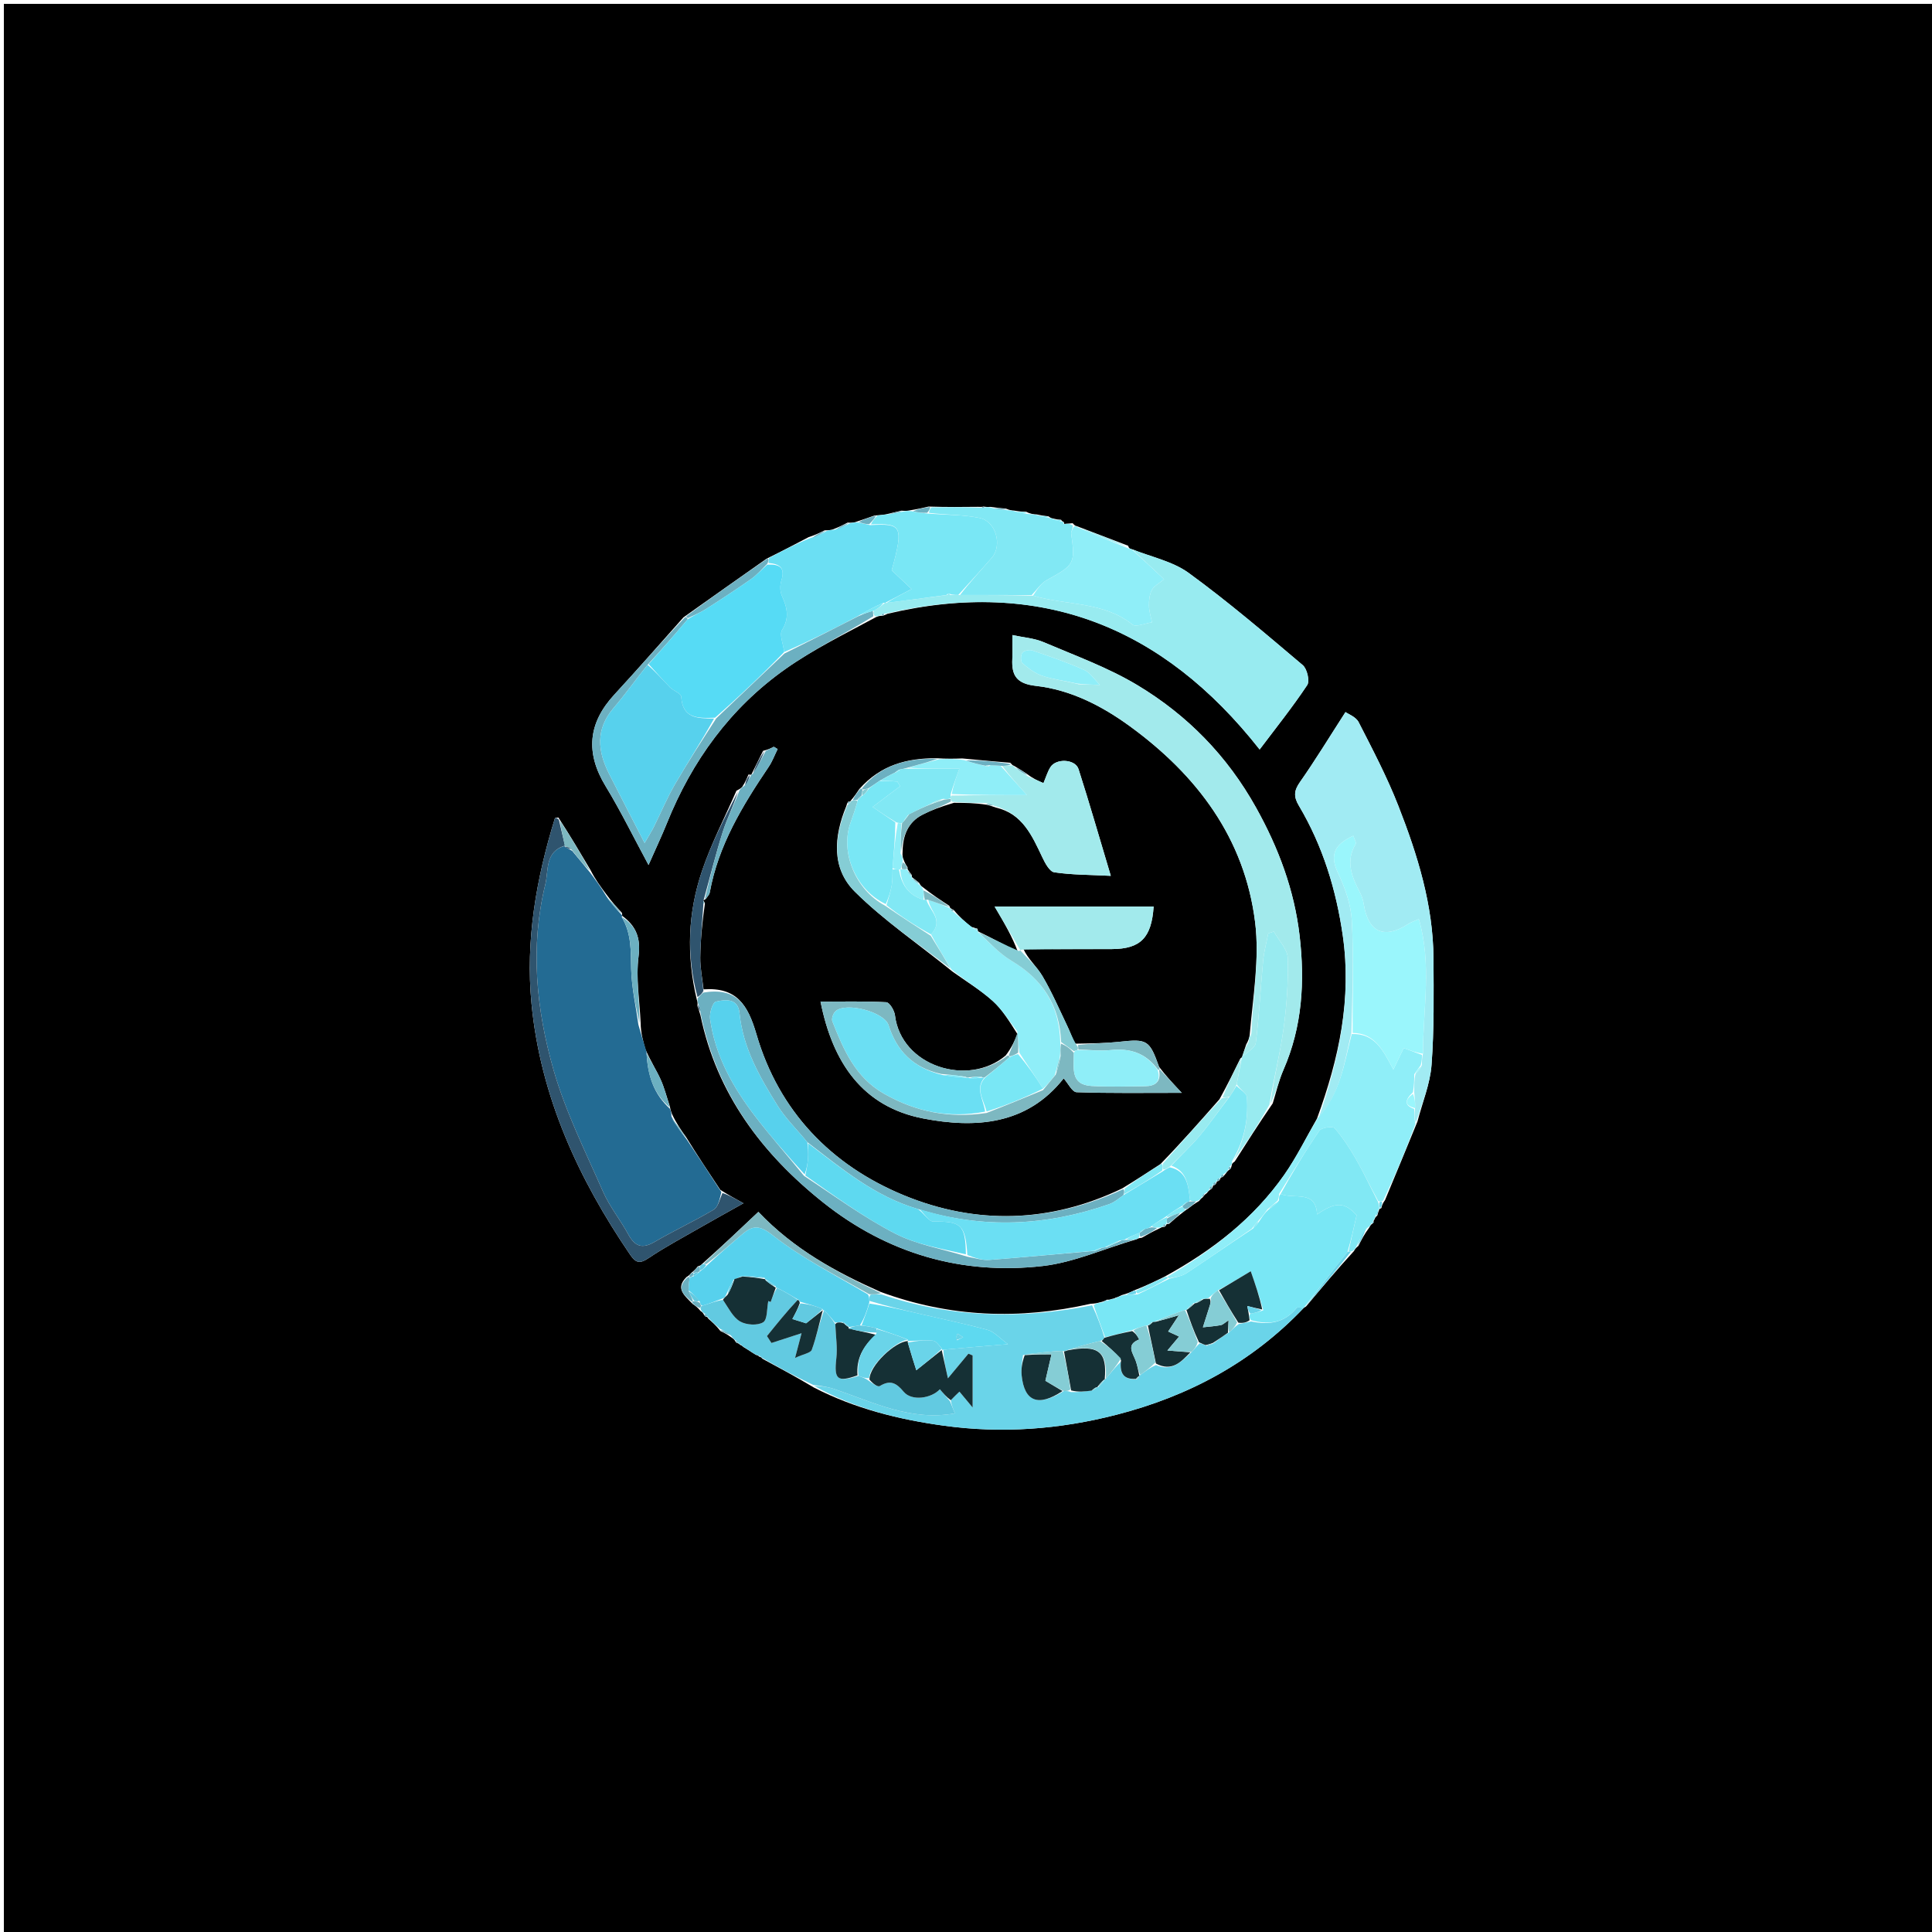<svg version="1.1" id="Layer_1" xmlns="http://www.w3.org/2000/svg" xmlns:xlink="http://www.w3.org/1999/xlink" x="0px" y="0px"
	 width="100%" viewBox="0 0 500 500" enable-background="new 0 0 500 500" xml:space="preserve">
<path fill="#000000" opacity="1" stroke="none" 
	d="
M324,501 
	C216,501 108.5,501 1,501 
	C1,334.333 1,167.667 1,1 
	C167.667,1 334.333,1 501,1 
	C501,167.667 501,334.333 501,501 
	C442.167,501 383.333,501 324,501 
M315.335,305.648 
	C315.627,305.483 315.748,305.234 315.878,304.879 
	C315.878,304.879 315.901,304.697 316.335,304.648 
	C316.625,304.488 316.754,304.243 317.273,303.661 
	C317.488,303.327 317.703,302.993 318.297,302.624 
	C318.555,302.452 318.614,302.227 318.81,301.437 
	C318.849,301.236 318.889,301.035 319.548,300.591 
	C322.644,295.716 325.74,290.841 329.379,285.55 
	C330.289,282.653 330.946,279.645 332.155,276.879 
	C337.045,265.698 337.719,254.021 336.335,242.144 
	C334.957,230.319 330.887,219.453 325.064,209.004 
	C317.599,195.61 307.288,185.087 294.381,177.33 
	C286.785,172.765 278.278,169.683 270.072,166.187 
	C267.632,165.148 264.826,164.968 262,164.354 
	C262,166.956 262.072,168.755 261.986,170.546 
	C261.776,174.86 263.139,176.949 268.072,177.504 
	C277.045,178.514 285.118,182.648 292.338,187.898 
	C309.749,200.559 322.148,216.924 324.833,238.735 
	C325.989,248.131 324.264,257.882 323.42,267.835 
	C323.279,268.551 323.138,269.267 322.51,270.321 
	C322.146,271.4 321.783,272.478 321.453,273.578 
	C321.453,273.578 321.419,273.572 320.989,273.953 
	C319.353,277.308 317.718,280.662 315.599,284.49 
	C310.729,290.028 305.859,295.566 300.328,301.259 
	C297.246,303.27 294.163,305.281 290.424,307.565 
	C271.838,316.518 252.614,317.05 233.888,309.325 
	C215.064,301.56 201.57,287.546 195.773,267.674 
	C193.51,259.92 190.573,255.452 182.083,256.043 
	C181.778,253.296 181.194,250.547 181.229,247.805 
	C181.288,243.237 181.742,238.675 182.437,233.781 
	C182.301,233.492 182.165,233.204 181.993,233.003 
	C181.993,233.003 182.08,233.04 182.682,232.63 
	C183.025,232.086 183.573,231.579 183.68,230.991 
	C185.894,218.801 192.141,208.52 198.925,198.473 
	C199.882,197.056 200.485,195.4 201.252,193.854 
	C200.924,193.658 200.596,193.462 200.269,193.266 
	C199.569,193.621 198.869,193.976 197.485,194.321 
	C196.509,196.308 195.533,198.295 194.467,200.43 
	C194.467,200.43 194.374,200.576 193.7,200.443 
	C193.319,201.385 192.937,202.326 192.092,203.643 
	C191.807,203.92 191.522,204.196 190.6,204.623 
	C187.583,211.55 184.069,218.309 181.665,225.443 
	C178.078,236.092 177.557,247.096 180.335,258.706 
	C180.464,259.073 180.593,259.441 180.493,260.361 
	C180.698,260.888 180.902,261.416 181.271,262.728 
	C185.485,283.074 197.26,298.648 213.065,311.22 
	C229.611,324.38 248.889,330.059 269.898,327.639 
	C277.921,326.715 285.644,323.186 294.237,320.693 
	C294.448,320.558 294.658,320.423 295.5,320.33 
	C296.918,319.512 298.335,318.695 300.411,317.749 
	C300.598,317.626 300.785,317.504 301.348,317.519 
	C301.655,317.399 301.762,317.181 301.832,316.932 
	C301.832,316.932 301.881,316.761 302.526,316.762 
	C303.61,315.807 304.694,314.852 306.201,313.696 
	C306.488,313.529 306.672,313.285 307.401,312.843 
	C308.22,312.204 309.039,311.565 310.349,310.797 
	C310.532,310.529 310.716,310.261 311.363,309.784 
	C311.529,309.498 311.695,309.212 312.372,308.752 
	C312.563,308.457 312.754,308.162 313.416,307.754 
	C313.734,307.557 313.851,307.277 313.919,306.9 
	C313.919,306.9 313.902,306.746 314.35,306.678 
	C314.65,306.504 314.771,306.245 314.888,305.881 
	C314.888,305.881 314.9,305.703 315.335,305.648 
M191.552,348.119 
	C191.552,348.119 191.737,347.966 192.412,348.616 
	C193.213,349.101 194.013,349.587 194.694,350.066 
	C194.694,350.066 194.695,350.039 195.602,350.623 
	C195.947,350.726 196.292,350.828 196.546,351.151 
	C196.546,351.151 196.826,351.047 197.313,351.644 
	C201.609,353.957 205.906,356.271 210.658,359.103 
	C221.244,364.558 232.633,367.373 244.321,368.976 
	C259.329,371.033 274.136,369.936 288.86,366.158 
	C307.628,361.344 323.997,352.584 337.425,338.467 
	C337.425,338.467 337.44,338.436 338.009,338.112 
	C341.947,333.407 345.884,328.702 350.406,323.766 
	C350.598,323.405 350.79,323.043 351.559,322.429 
	C352.303,320.939 353.047,319.448 354.373,317.68 
	C354.563,317.304 354.753,316.928 355.276,316.604 
	C355.276,316.604 355.498,316.349 355.498,316.349 
	C355.498,316.349 355.321,316.062 355.775,315.494 
	C355.833,315.259 355.891,315.024 356.459,314.569 
	C356.594,314.041 356.728,313.512 356.968,312.97 
	C356.968,312.97 356.948,312.865 357.497,312.654 
	C357.621,312.092 357.745,311.529 358.447,310.573 
	C361.158,304.046 363.869,297.519 366.844,290.238 
	C368.111,285.353 370.114,280.522 370.484,275.57 
	C371.168,266.43 371.034,257.218 370.984,248.037 
	C370.91,234.219 366.851,221.222 361.89,208.548 
	C358.984,201.123 355.255,194.007 351.616,186.896 
	C350.908,185.513 348.907,184.793 348.211,184.284 
	C343.939,190.912 340.358,196.803 336.406,202.432 
	C334.841,204.66 334.788,206.217 336.152,208.513 
	C342.334,218.92 345.818,230.291 347.524,242.22 
	C349.836,258.389 346.579,273.849 340.83,289.506 
	C338.033,294.361 335.573,299.452 332.372,304.024 
	C324.486,315.289 313.869,323.561 301.379,330.407 
	C298.921,331.613 296.463,332.818 293.384,334 
	C292.674,334.355 291.965,334.711 290.295,335.175 
	C289.729,335.463 289.164,335.75 288.685,335.832 
	C288.685,335.832 288.506,336.07 287.688,336.175 
	C287.435,336.283 287.183,336.391 286.453,336.362 
	C286.052,336.598 285.652,336.834 284.487,337.087 
	C284.001,337.22 283.514,337.353 282.214,337.425 
	C263.94,341.556 245.879,340.98 227.82,334.313 
	C216.376,329.235 205.471,323.302 196.264,313.635 
	C191.292,318.329 186.682,322.681 181.525,327.272 
	C181.386,327.414 181.247,327.557 180.595,327.724 
	C180.171,328.256 179.747,328.788 178.843,329.478 
	C178.649,329.746 178.456,330.013 177.647,330.52 
	C174.753,333.406 176.987,335.144 179.271,337.472 
	C179.892,337.894 180.513,338.316 181.319,339.302 
	C181.645,339.511 181.971,339.721 182.261,340.402 
	C182.261,340.402 182.596,340.736 182.596,340.736 
	C182.596,340.736 183.067,340.69 183.336,341.3 
	C184.325,342.157 185.314,343.014 186.443,344.463 
	C187.33,344.889 188.216,345.314 189.45,346.236 
	C189.778,346.465 190.107,346.695 190.402,347.317 
	C190.402,347.317 190.681,347.594 190.681,347.594 
	C190.681,347.594 191.073,347.557 191.294,347.865 
	C191.294,347.865 191.668,347.921 191.552,348.119 
M235.95,226.41 
	C235.608,225.996 235.267,225.582 234.968,225.062 
	C234.968,225.062 234.854,225.063 234.871,224.427 
	C234.538,223.95 234.206,223.473 233.796,222.337 
	C233.643,221.923 233.491,221.509 233.594,220.299 
	C233.678,216.248 234.945,212.781 238.759,210.83 
	C241.091,209.638 243.569,208.732 246.885,207.763 
	C249.606,207.777 252.328,207.79 255.383,208.276 
	C255.945,208.41 256.506,208.544 257.725,208.999 
	C264.639,210.573 267.092,216.261 269.745,221.852 
	C270.459,223.357 271.625,225.566 272.84,225.749 
	C277.326,226.424 281.919,226.386 287.474,226.667 
	C284.515,216.797 281.959,207.883 279.129,199.057 
	C278.282,196.417 273.296,196.181 271.827,198.567 
	C271.085,199.774 270.676,201.186 270.047,202.669 
	C268.474,201.983 267.289,201.467 265.875,200.354 
	C264.872,199.692 263.869,199.03 262.391,198.167 
	C262.222,198.138 262.052,198.108 261.476,197.405 
	C257.612,197.077 253.747,196.75 249.044,196.287 
	C247.071,196.349 245.098,196.411 242.274,196.226 
	C234.804,196.225 228.01,197.887 222.41,204.188 
	C221.745,205.177 221.079,206.167 220.111,207.285 
	C220.111,207.285 220.07,207.612 219.742,207.411 
	C219.422,207.476 219.299,207.668 219.004,208.674 
	C215.784,216.458 215.131,224.698 221.231,230.764 
	C228.759,238.247 237.704,244.305 246.54,251.471 
	C250.023,253.97 253.743,256.203 256.911,259.051 
	C259.387,261.276 261.179,264.264 263.343,267.666 
	C262.555,269.435 261.766,271.205 260.276,273.162 
	C250.511,281.408 233.2,275.96 231.613,262.737 
	C231.463,261.493 230.207,259.419 229.378,259.376 
	C223.704,259.078 218.008,259.219 212.352,259.219 
	C215.492,275.052 223.273,286.441 238.95,289.467 
	C252.467,292.077 265.803,291.136 275.272,279.086 
	C276.427,280.377 277.486,282.624 278.622,282.663 
	C287.278,282.96 295.95,282.826 305.841,282.826 
	C303.44,280.262 301.822,278.535 299.97,276.104 
	C297.49,269.138 296.901,268.839 289.792,269.605 
	C286.204,269.991 282.578,270.022 278.129,270.104 
	C277.5,268.586 276.94,267.035 276.23,265.556 
	C274.14,261.204 272.225,256.741 269.776,252.597 
	C268.289,250.08 265.94,248.072 264.872,245.601 
	C272.499,245.612 280.126,245.661 287.753,245.621 
	C295.196,245.582 298.026,242.668 298.558,234.607 
	C285.059,234.607 271.568,234.607 257.398,234.607 
	C259.867,238.798 261.963,242.355 263.446,246.385 
	C260.009,244.547 256.573,242.708 253.025,240.991 
	C253.025,240.991 253.13,240.871 252.958,240.336 
	C252.627,240.241 252.296,240.147 251.289,239.864 
	C249.796,238.59 248.304,237.316 246.845,235.517 
	C246.549,235.375 246.252,235.232 245.978,235.015 
	C245.978,235.015 245.911,235.056 245.686,234.422 
	C243.447,232.966 241.208,231.51 238.792,229.58 
	C238.519,229.393 238.247,229.207 237.845,228.437 
	C237.235,227.952 236.626,227.467 236,227 
	C236,227 236.021,226.986 235.95,226.41 
M160.971,236.265 
	C159.644,234.826 158.318,233.388 156.794,231.286 
	C155.439,229.47 154.083,227.653 152.799,225.127 
	C150.196,220.738 147.593,216.349 144.51,211.575 
	C144.201,211.631 143.658,211.615 143.615,211.754 
	C138.777,227.406 135.968,243.401 137.556,259.781 
	C139.885,283.815 149.674,305.057 163.136,324.802 
	C164.655,327.03 165.766,327.003 167.933,325.546 
	C172.049,322.779 176.449,320.431 180.757,317.954 
	C184.255,315.943 187.791,313.998 192.412,311.406 
	C189.918,310.025 188.442,309.208 186.409,307.926 
	C183.521,303.594 180.632,299.262 177.552,294.268 
	C176.308,292.526 175.063,290.783 173.91,288.302 
	C173.736,287.854 173.561,287.405 173.333,286.247 
	C172.554,283.928 171.952,281.529 170.947,279.312 
	C169.873,276.94 168.42,274.741 167.022,271.516 
	C166.42,269.406 165.818,267.296 165.793,264.632 
	C165.538,258.92 164.535,253.111 165.257,247.525 
	C165.879,242.715 164.593,239.623 161.007,237.003 
	C161.007,237.003 161.062,236.956 160.971,236.265 
M176.89,159.766 
	C170.93,166.439 165.054,173.19 158.988,179.766 
	C152.168,187.16 151.49,194.85 156.738,203.475 
	C160.63,209.87 163.931,216.626 167.841,223.86 
	C169.848,219.313 171.306,216.251 172.568,213.11 
	C179.087,196.892 189.029,183.19 203.329,173.101 
	C210.46,168.07 218.4,164.184 226.71,159.712 
	C227.161,159.528 227.612,159.344 228.368,159.353 
	C228.64,159.344 228.827,159.214 229.731,158.833 
	C269.367,149.472 300.996,162.186 325.995,193.97 
	C330.199,188.386 334.508,183.011 338.309,177.298 
	C339.011,176.242 338.275,173.086 337.155,172.139 
	C327.5,163.972 317.865,155.734 307.657,148.296 
	C303.489,145.259 297.924,144.141 292.571,142.008 
	C292.571,142.008 292.129,141.951 291.972,141.245 
	C287.672,139.606 283.372,137.967 278.549,136.119 
	C278.363,136.097 278.176,136.075 277.609,135.404 
	C276.913,135.47 276.216,135.537 275.43,135.593 
	C275.43,135.593 275.422,135.503 275.296,135.063 
	C275.296,135.063 274.845,134.987 274.614,134.516 
	C274.107,134.494 273.601,134.471 272.433,134.157 
	C272.193,134.13 271.954,134.103 271.352,133.625 
	C270.593,133.543 269.834,133.462 268.31,133.131 
	C267.506,133.089 266.703,133.047 265.598,132.444 
	C264.757,132.421 263.917,132.398 262.37,132.124 
	C261.871,132.099 261.372,132.074 260.337,131.627 
	C259.217,131.53 258.098,131.434 256.345,131.182 
	C255.912,131.214 255.48,131.246 254.503,131.096 
	C254.321,131.157 254.14,131.218 253.044,131.166 
	C249.046,131.211 245.048,131.257 240.319,131.1 
	C238.894,131.432 237.47,131.765 235.354,132.097 
	C234.902,132.181 234.451,132.265 233.263,132.16 
	C232.158,132.431 231.053,132.703 229.225,133.122 
	C228.502,133.228 227.778,133.333 226.349,133.408 
	C224.886,133.927 223.422,134.445 221.307,135.136 
	C220.868,135.229 220.43,135.322 219.366,135.249 
	C218.257,135.83 217.147,136.41 215.366,137.071 
	C214.928,137.163 214.49,137.256 213.403,137.251 
	C212.275,137.827 211.147,138.403 209.272,139.013 
	C205.849,140.812 202.426,142.61 198.366,144.607 
	C191.383,149.52 184.4,154.433 176.89,159.766 
z"/>
<path fill="#236B93" opacity="1" stroke="none" 
	d="
M165.215,265.185 
	C165.818,267.296 166.42,269.406 167.311,272.178 
	C167.575,278.346 169.216,283.169 173.386,286.957 
	C173.561,287.405 173.736,287.854 173.773,288.935 
	C175.006,291.356 176.375,293.143 177.744,294.93 
	C180.632,299.262 183.521,303.594 186.687,308.512 
	C186.229,310.453 185.837,312.389 184.698,313.065 
	C179.707,316.027 174.413,318.476 169.401,321.407 
	C166.202,323.278 164.308,322.59 162.606,319.469 
	C160.553,315.705 157.775,312.292 156.063,308.396 
	C151.505,298.023 146.374,287.754 143.267,276.928 
	C138.771,261.261 137.161,245.041 141.129,228.875 
	C142.001,225.321 140.99,220.364 146.176,218.909 
	C146.131,218.959 146.013,218.894 146.177,219.117 
	C146.837,219.547 147.334,219.755 148.076,220.206 
	C149.79,222.246 151.259,224.041 152.728,225.836 
	C154.083,227.653 155.439,229.47 156.942,231.986 
	C158.414,234.109 159.738,235.533 161.062,236.956 
	C161.062,236.956 161.007,237.003 160.898,237.333 
	C163.505,241.689 163.221,246.203 163.346,250.796 
	C163.477,255.606 164.553,260.39 165.215,265.185 
z"/>
<path fill="#6AD4E9" opacity="1" stroke="none" 
	d="
M337.399,338.488 
	C323.997,352.584 307.628,361.344 288.86,366.158 
	C274.136,369.936 259.329,371.033 244.321,368.976 
	C232.633,367.373 221.244,364.558 210.724,358.687 
	C212.506,358.667 214.269,358.919 215.927,359.481 
	C225.946,362.877 235.646,367.862 247.127,365.78 
	C246.593,364.454 246.227,363.546 246.062,362.376 
	C246.944,361.46 247.626,360.807 248.304,360.158 
	C249.206,361.243 249.997,362.195 251.716,364.261 
	C251.716,358.726 251.716,354.753 251.716,350.78 
	C251.35,350.634 250.985,350.487 250.619,350.341 
	C249.048,352.23 247.477,354.119 245.322,356.709 
	C244.667,353.729 244.191,351.567 244.162,349.301 
	C249.548,348.797 254.489,348.398 260.874,347.882 
	C258.594,346.217 257.303,344.659 255.704,344.216 
	C250.049,342.651 244.289,341.466 238.568,340.139 
	C234.046,339.089 229.524,338.041 224.997,336.667 
	C224.969,335.908 224.947,335.475 225.318,335.026 
	C226.495,334.997 227.28,334.984 228.065,334.97 
	C245.879,340.98 263.94,341.556 282.634,337.806 
	C284.034,340.81 285.014,343.433 285.848,346.221 
	C285.504,346.604 285.316,346.831 284.71,347.051 
	C281.55,347.803 278.82,348.57 275.941,349.5 
	C275.793,349.663 275.367,349.77 275.046,349.599 
	C271.464,349.777 268.203,350.126 264.753,350.7 
	C264.499,352.601 264.24,354.296 264.405,355.948 
	C265.089,362.775 268.747,364.148 275.309,360.006 
	C276.079,360.004 276.519,359.997 277.142,360.272 
	C279.048,360.333 280.772,360.112 282.793,359.816 
	C283.391,359.479 283.694,359.216 283.996,358.98 
	C283.997,359.006 283.95,358.982 284.272,358.931 
	C285.047,358.222 285.499,357.564 285.961,356.94 
	C285.971,356.975 285.9,356.99 286.181,356.786 
	C287.673,355.045 288.883,353.508 290.127,352.358 
	C289.641,355.793 291.087,357.009 294.137,356.99 
	C294.434,356.846 294.591,356.573 294.732,356.215 
	C294.718,356.13 294.867,356.045 295.134,355.818 
	C296.606,354.719 297.812,353.847 299.169,353.269 
	C303.342,355.07 305.673,352.45 308.405,349.894 
	C309.228,349.06 309.71,348.309 310.504,347.637 
	C311.227,347.845 311.637,347.975 312.229,348.286 
	C312.946,348.229 313.482,347.989 314.214,347.528 
	C315.536,346.509 316.662,345.712 318.121,344.788 
	C319.069,343.956 319.685,343.252 320.634,342.627 
	C321.8,342.47 322.634,342.232 323.797,341.986 
	C328.589,342.999 332.488,342.257 335.545,338.522 
	C335.799,338.213 336.765,338.486 337.399,338.488 
z"/>
<path fill="#A1EBF3" opacity="1" stroke="none" 
	d="
M341.362,289.04 
	C346.579,273.849 349.836,258.389 347.524,242.22 
	C345.818,230.291 342.334,218.92 336.152,208.513 
	C334.788,206.217 334.841,204.66 336.406,202.432 
	C340.358,196.803 343.939,190.912 348.211,184.284 
	C348.907,184.793 350.908,185.513 351.616,186.896 
	C355.255,194.007 358.984,201.123 361.89,208.548 
	C366.851,221.222 370.91,234.219 370.984,248.037 
	C371.034,257.218 371.168,266.43 370.484,275.57 
	C370.114,280.522 368.111,285.353 366.442,290.519 
	C366.024,289.533 366.008,288.264 366.22,286.781 
	C366.296,285.377 366.144,284.187 365.993,282.583 
	C366,280.785 366.006,279.401 366.319,277.952 
	C367.081,277.25 367.534,276.615 367.989,275.609 
	C367.995,274.496 367.999,273.755 368.264,272.695 
	C368.278,261.041 370.611,249.537 367.194,237.835 
	C365.651,238.543 365.027,238.74 364.5,239.085 
	C358.256,243.173 354.093,241.32 352.932,233.957 
	C352.779,232.988 352.479,231.996 352.03,231.126 
	C349.931,227.06 348.111,223.025 350.827,218.467 
	C351.08,218.043 350.476,217.109 350.237,216.298 
	C345.499,218.447 343.987,221.091 346.261,225.903 
	C348.076,229.744 349.621,234.055 349.847,238.236 
	C350.363,247.795 349.998,257.402 349.741,267.283 
	C347.878,275.145 346.896,282.955 341.362,289.04 
z"/>
<path fill="#A2EAEC" opacity="1" stroke="none" 
	d="
M321.42,273.557 
	C321.783,272.478 322.146,271.4 322.969,269.972 
	C323.568,268.907 323.708,268.19 323.848,267.473 
	C324.264,257.882 325.989,248.131 324.833,238.735 
	C322.148,216.924 309.749,200.559 292.338,187.898 
	C285.118,182.648 277.045,178.514 268.072,177.504 
	C263.139,176.949 261.776,174.86 261.986,170.546 
	C262.072,168.755 262,166.956 262,164.354 
	C264.826,164.968 267.632,165.148 270.072,166.187 
	C278.278,169.683 286.785,172.765 294.381,177.33 
	C307.288,185.087 317.599,195.61 325.064,209.004 
	C330.887,219.453 334.957,230.319 336.335,242.144 
	C337.719,254.021 337.045,265.698 332.155,276.879 
	C330.946,279.645 330.289,282.653 328.804,285.682 
	C329.566,279.384 331.235,273 332.142,266.511 
	C332.999,260.382 333.434,254.132 333.269,247.957 
	C333.208,245.636 330.939,243.374 329.677,241.086 
	C329.193,241.243 328.709,241.399 328.225,241.556 
	C327.77,243.906 327.122,246.237 326.897,248.609 
	C326.225,255.704 325.893,262.837 324.993,269.9 
	C324.821,271.249 322.662,272.345 321.42,273.557 
M279.143,177.085 
	C280.986,177.146 282.829,177.207 284.672,177.268 
	C283.325,175.939 282.204,174.106 280.587,173.379 
	C276.237,171.425 271.697,169.877 267.175,168.336 
	C266.418,168.079 264.987,168.374 264.57,168.935 
	C264.121,169.539 264.109,171.212 264.589,171.624 
	C266.129,172.947 267.858,174.28 269.747,174.91 
	C272.537,175.841 275.527,176.171 279.143,177.085 
z"/>
<path fill="#98EBF0" opacity="1" stroke="none" 
	d="
M228.063,159.161 
	C227.612,159.344 227.161,159.528 226.378,159.459 
	C225.991,158.826 225.936,158.444 226.239,158.037 
	C227.407,157.353 228.218,156.694 229.015,156.018 
	C229,156.001 229.032,156.033 229.467,156.03 
	C234.934,155.344 239.967,154.66 245.249,153.98 
	C245.666,153.981 245.833,153.978 246.334,153.977 
	C247.113,153.976 247.558,153.974 248.471,153.981 
	C254.958,153.994 260.977,153.997 267.355,154.159 
	C276.135,156.741 285.544,155.625 293.035,161.616 
	C293.981,162.374 296.395,161.297 298.128,161.07 
	C297.851,159.635 297.379,158.203 297.353,156.762 
	C297.327,155.398 297.479,153.874 298.091,152.702 
	C298.626,151.679 299.91,151.047 301.262,149.906 
	C298.264,147.094 295.629,144.622 292.994,142.15 
	C297.924,144.141 303.489,145.259 307.657,148.296 
	C317.865,155.734 327.5,163.972 337.155,172.139 
	C338.275,173.086 339.011,176.242 338.309,177.298 
	C334.508,183.011 330.199,188.386 325.995,193.97 
	C300.996,162.186 269.367,149.472 229.173,158.817 
	C228.338,158.779 228.154,158.899 228.063,159.161 
z"/>
<path fill="#79E7F5" opacity="1" stroke="none" 
	d="
M285.995,346.056 
	C285.014,343.433 284.034,340.81 283.041,337.837 
	C283.514,337.353 284.001,337.22 285.102,337.091 
	C286.121,336.896 286.526,336.697 286.93,336.498 
	C287.183,336.391 287.435,336.283 288.115,336.129 
	C288.542,336.083 288.598,336.038 288.598,336.038 
	C289.164,335.75 289.729,335.463 291.12,335.134 
	C292.64,335.057 293.333,335.02 294.42,334.987 
	C297.299,333.634 299.785,332.278 302.64,330.937 
	C304.366,330.486 305.894,330.278 307.054,329.512 
	C312.752,325.751 318.353,321.842 324.299,317.93 
	C325.073,317.25 325.537,316.624 326.129,315.722 
	C326.839,314.63 327.42,313.816 328.346,312.99 
	C329.457,312.319 330.222,311.659 330.991,310.667 
	C330.998,309.892 331.003,309.449 331.416,309.007 
	C335.02,310.451 340.596,307.84 340.846,314.301 
	C345.674,310.931 348.042,311.091 351.095,314.508 
	C350.335,317.891 349.671,320.847 348.728,324.011 
	C344.779,328.958 341.109,333.697 337.44,338.436 
	C337.44,338.436 337.425,338.467 337.412,338.477 
	C336.765,338.486 335.799,338.213 335.545,338.522 
	C332.488,342.257 328.589,342.999 323.724,341.654 
	C323.268,340.884 323.215,340.436 323.619,339.974 
	C324.961,339.729 325.846,339.498 326.94,339.096 
	C325.975,335.555 324.802,332.185 323.689,328.992 
	C320.3,331.024 317.892,332.467 315.187,333.934 
	C314.25,334.582 313.609,335.206 312.735,335.939 
	C312.164,336.1 311.827,336.151 311.136,336.181 
	C310.239,336.547 309.697,336.936 309.155,337.272 
	C309.156,337.22 309.247,337.27 308.912,337.239 
	C308.062,337.824 307.547,338.439 307.014,339.032 
	C306.996,339.009 307.051,339.028 306.642,339.021 
	C303.805,339.995 301.377,340.975 298.816,342.05 
	C298.684,342.144 298.359,342.139 298.08,342.199 
	C297.544,342.53 297.285,342.8 297.02,343.037 
	C297.013,343.003 297.069,343.043 296.696,343.026 
	C295.224,343.396 294.126,343.783 292.705,344.343 
	C290.253,345.029 288.124,345.542 285.995,346.056 
z"/>
<path fill="#8FEEF8" opacity="1" stroke="none" 
	d="
M323.989,317.985 
	C318.353,321.842 312.752,325.751 307.054,329.512 
	C305.894,330.278 304.366,330.486 302.585,330.813 
	C302.162,330.675 302.079,330.419 302.079,330.419 
	C313.869,323.561 324.486,315.289 332.372,304.024 
	C335.573,299.452 338.033,294.361 341.096,289.273 
	C346.896,282.955 347.878,275.145 349.82,267.612 
	C355.907,267.367 358.035,272.034 360.601,276.802 
	C361.826,274.257 362.509,272.838 363.281,271.236 
	C365.013,271.888 366.508,272.451 368.004,273.013 
	C367.999,273.755 367.995,274.496 367.681,275.676 
	C366.918,276.748 366.464,277.383 366.011,278.018 
	C366.006,279.401 366,280.785 365.665,282.667 
	C363.393,284.814 363.523,286.106 365.992,286.996 
	C366.008,288.264 366.024,289.533 366.31,290.896 
	C363.869,297.519 361.158,304.046 357.931,310.767 
	C357.415,310.962 356.964,311.016 356.69,310.851 
	C354.632,307.163 352.979,303.566 351.02,300.144 
	C349.379,297.276 347.556,294.461 345.404,291.977 
	C344.915,291.412 342.01,291.809 341.455,292.615 
	C337.784,297.949 334.451,303.515 331.007,309.006 
	C331.003,309.449 330.998,309.892 330.676,310.707 
	C329.573,311.72 328.787,312.361 328.001,313.001 
	C327.42,313.816 326.839,314.63 325.82,315.779 
	C324.917,316.738 324.453,317.362 323.989,317.985 
z"/>
<path fill="#6BDFF3" opacity="1" stroke="none" 
	d="
M199.003,144.408 
	C202.426,142.61 205.849,140.812 209.844,139.196 
	C211.628,138.702 212.84,138.025 214.052,137.349 
	C214.49,137.256 214.928,137.163 216.045,137.076 
	C217.813,136.526 218.902,135.971 219.991,135.415 
	C220.43,135.322 220.868,135.229 221.904,135.177 
	C223.251,135.435 224.001,135.652 225.193,135.902 
	C233.157,135.484 234.041,135.83 230.771,147.595 
	C232.639,149.36 234.341,150.968 235.914,152.454 
	C233.029,153.954 231.03,154.994 229.032,156.033 
	C229.032,156.033 229,156.001 228.618,156.009 
	C226.185,157.094 224.135,158.172 221.886,159.531 
	C215.459,162.92 209.231,166.028 202.949,168.735 
	C202.678,166.546 201.655,164.259 202.395,163.065 
	C204.383,159.862 203.697,157.182 202.34,154.153 
	C201.839,153.037 201.846,151.43 202.221,150.236 
	C203.258,146.943 201.79,145.942 198.884,145.695 
	C198.951,145.093 198.977,144.751 199.003,144.408 
z"/>
<path fill="#6CB0C1" opacity="1" stroke="none" 
	d="
M293.503,320.844 
	C285.644,323.186 277.921,326.715 269.898,327.639 
	C248.889,330.059 229.611,324.38 213.065,311.22 
	C197.26,298.648 185.485,283.074 181.268,262.057 
	C181.084,260.861 180.903,260.335 180.722,259.809 
	C180.593,259.441 180.464,259.073 180.557,258.329 
	C181.19,257.593 181.6,257.234 182.011,256.875 
	C190.573,255.452 193.51,259.92 195.773,267.674 
	C201.57,287.546 215.064,301.56 233.888,309.325 
	C252.614,317.05 271.838,316.518 290.758,307.722 
	C291.04,308.266 290.987,308.654 290.726,309.317 
	C289.394,310.275 288.348,311.182 287.134,311.605 
	C270.886,317.274 254.492,318.138 237.571,312.896 
	C226.374,309.621 217.906,302.479 208.931,295.588 
	C206.223,292.281 203.332,289.485 201.26,286.176 
	C196.625,278.771 192.275,271.188 191.383,262.17 
	C190.998,258.278 187.713,258.653 185.267,259.225 
	C184.432,259.421 183.568,262.203 183.766,263.661 
	C185.083,273.346 189.789,281.57 195.637,289.159 
	C199.553,294.242 203.796,299.074 208.073,304.305 
	C216.04,309.551 223.538,315.071 231.712,319.274 
	C237.305,322.148 243.842,323.187 250.337,325.226 
	C252.506,325.643 254.319,326.199 256.078,326.064 
	C265.112,325.373 274.132,324.505 283.415,323.717 
	C284.101,323.483 284.53,323.23 285.22,322.935 
	C285.655,322.857 285.828,322.821 286.33,322.789 
	C287.802,322.196 288.945,321.6 290.323,320.993 
	C290.557,320.982 291.019,320.901 291.33,320.892 
	C292.262,320.87 292.883,320.857 293.503,320.844 
z"/>
<path fill="#A2EAEC" opacity="1" stroke="none" 
	d="
M266.105,200.951 
	C267.289,201.467 268.474,201.983 270.047,202.669 
	C270.676,201.186 271.085,199.774 271.827,198.567 
	C273.296,196.181 278.282,196.417 279.129,199.057 
	C281.959,207.883 284.515,216.797 287.474,226.667 
	C281.919,226.386 277.326,226.424 272.84,225.749 
	C271.625,225.566 270.459,223.357 269.745,221.852 
	C267.092,216.261 264.639,210.573 257.378,208.579 
	C256.371,208.04 255.71,207.922 255.049,207.804 
	C252.328,207.79 249.606,207.777 246.489,207.496 
	C246.093,207.228 246.02,206.753 246.011,206.563 
	C246.003,206.373 246.004,205.991 246.325,205.885 
	C252.908,205.778 259.17,205.778 265.79,205.778 
	C263.483,203.212 261.241,200.718 259.361,198.208 
	C260.443,198.155 261.163,198.117 261.883,198.079 
	C262.052,198.108 262.222,198.138 262.651,198.594 
	C263.976,199.664 265.041,200.307 266.105,200.951 
z"/>
<path fill="#8FEEF8" opacity="1" stroke="none" 
	d="
M263.274,266.912 
	C261.179,264.264 259.387,261.276 256.911,259.051 
	C253.743,256.203 250.023,253.97 246.217,250.885 
	C244.222,247.592 242.549,244.885 240.956,241.822 
	C244.407,238.097 240.529,235.682 240.27,232.852 
	C242.396,233.596 244.153,234.326 245.911,235.056 
	C245.911,235.056 245.978,235.015 246.02,235.277 
	C246.243,235.809 246.493,235.977 246.812,236.043 
	C248.304,237.316 249.796,238.59 251.792,240.135 
	C252.527,240.645 252.805,240.8 253.13,240.871 
	C253.13,240.871 253.025,240.991 253.136,241.275 
	C256.068,243.948 258.63,246.771 261.761,248.64 
	C269.785,253.429 274.23,260.14 274.402,269.915 
	C274.399,271.283 274.441,272.28 274.291,273.569 
	C273.773,275.242 273.448,276.624 272.97,278.3 
	C271.848,279.775 270.88,280.956 269.934,281.744 
	C267.896,278.482 265.834,275.613 263.785,272.394 
	C263.624,270.333 263.449,268.623 263.274,266.912 
z"/>
<path fill="#79E7F5" opacity="1" stroke="none" 
	d="
M229.467,156.03 
	C231.03,154.994 233.029,153.954 235.914,152.454 
	C234.341,150.968 232.639,149.36 230.771,147.595 
	C234.041,135.83 233.157,135.484 225.401,135.692 
	C225.796,134.779 226.425,134.109 227.055,133.439 
	C227.778,133.333 228.502,133.228 229.943,133.089 
	C231.773,132.82 232.886,132.585 233.999,132.349 
	C234.451,132.265 234.902,132.181 235.955,132.306 
	C237.637,132.645 238.719,132.775 240.275,132.929 
	C245.025,133.282 249.39,133.191 253.555,134.057 
	C257.761,134.932 259.454,141.141 256.688,144.334 
	C253.857,147.602 250.903,150.763 248.003,153.971 
	C247.558,153.974 247.113,153.976 246.233,153.846 
	C245.466,153.535 245.199,153.623 244.999,153.976 
	C239.967,154.66 234.934,155.344 229.467,156.03 
z"/>
<path fill="#62CAE1" opacity="1" stroke="none" 
	d="
M245.861,362.639 
	C246.227,363.546 246.593,364.454 247.127,365.78 
	C235.646,367.862 225.946,362.877 215.927,359.481 
	C214.269,358.919 212.506,358.667 210.496,358.428 
	C205.906,356.271 201.609,353.957 197.056,351.303 
	C196.8,350.962 196.637,350.931 196.637,350.931 
	C196.292,350.828 195.947,350.726 195.161,350.353 
	C194.72,350.084 194.813,350.072 194.813,350.072 
	C194.013,349.587 193.213,349.101 192.063,348.29 
	C191.714,347.963 191.668,347.921 191.668,347.921 
	C191.668,347.921 191.294,347.865 191.13,347.56 
	C190.839,347.065 190.662,346.955 190.435,346.925 
	C190.107,346.695 189.778,346.465 189.207,345.682 
	C188.077,344.709 187.19,344.29 186.304,343.872 
	C185.314,343.014 184.325,342.157 183.124,340.823 
	C182.758,340.132 182.554,339.993 182.298,339.93 
	C181.971,339.721 181.645,339.511 181.315,338.816 
	C181.312,338.33 181.452,337.908 181.779,337.926 
	C183.759,337.305 185.413,336.665 187.1,336.397 
	C188.574,338.569 189.692,340.933 191.554,342.003 
	C193.147,342.919 196.068,343.11 197.509,342.203 
	C198.652,341.484 198.443,338.617 198.835,336.704 
	C199.04,336.789 199.246,336.874 199.452,336.958 
	C199.883,335.751 200.314,334.543 201.104,333.312 
	C203.241,334.354 205.018,335.42 206.441,336.41 
	C203.552,339.483 201.018,342.631 198.484,345.78 
	C198.872,346.375 199.261,346.97 199.649,347.565 
	C202.074,346.778 204.499,345.992 207.439,345.038 
	C206.882,347.156 206.517,348.544 205.758,351.433 
	C207.951,350.421 209.792,350.155 210.091,349.33 
	C211.294,346.009 212.02,342.515 213.261,339.134 
	C214.443,340.22 215.287,341.256 216.174,342.697 
	C216.316,345.913 216.757,348.763 216.442,351.528 
	C215.821,356.988 216.672,357.804 222.193,356.074 
	C223.25,356.466 224.025,356.728 224.883,357.373 
	C225.894,358.105 227.168,359.023 227.69,358.706 
	C230.402,357.055 231.95,357.877 233.883,360.197 
	C235.947,362.676 241.036,361.917 243.233,359.538 
	C244.095,360.555 244.978,361.597 245.861,362.639 
z"/>
<path fill="#A2EAEC" opacity="1" stroke="none" 
	d="
M264.058,245.912 
	C261.963,242.355 259.867,238.798 257.398,234.607 
	C271.568,234.607 285.059,234.607 298.558,234.607 
	C298.026,242.668 295.196,245.582 287.753,245.621 
	C280.126,245.661 272.499,245.612 264.418,245.768 
	C263.965,245.935 264.058,245.912 264.058,245.912 
z"/>
<path fill="#81E8F4" opacity="1" stroke="none" 
	d="
M248.471,153.981 
	C250.903,150.763 253.857,147.602 256.688,144.334 
	C259.454,141.141 257.761,134.932 253.555,134.057 
	C249.39,133.191 245.025,133.282 240.432,132.727 
	C240.428,132.101 240.739,131.702 241.05,131.303 
	C245.048,131.257 249.046,131.211 253.6,131.377 
	C254.453,131.485 254.75,131.382 255.048,131.278 
	C255.48,131.246 255.912,131.214 256.914,131.497 
	C258.613,131.891 259.743,131.97 260.873,132.05 
	C261.372,132.074 261.871,132.099 262.969,132.414 
	C264.345,132.805 265.122,132.905 265.899,133.005 
	C266.703,133.047 267.506,133.089 268.92,133.416 
	C270.258,133.826 270.986,133.951 271.714,134.076 
	C271.954,134.103 272.193,134.13 272.955,134.439 
	C273.933,134.809 274.389,134.898 274.845,134.987 
	C274.845,134.987 275.296,135.063 275.194,135.382 
	C275.234,135.669 275.377,135.636 275.52,135.603 
	C276.216,135.537 276.913,135.47 277.655,136.045 
	C277.531,137.146 277.162,137.632 277.221,138.06 
	C278.3,145.903 278.058,146.207 270.924,150.118 
	C269.372,150.969 268.293,152.683 266.996,153.999 
	C260.977,153.997 254.958,153.994 248.471,153.981 
z"/>
<path fill="#8FEEF8" opacity="1" stroke="none" 
	d="
M267.355,154.159 
	C268.293,152.683 269.372,150.969 270.924,150.118 
	C278.058,146.207 278.3,145.903 277.221,138.06 
	C277.162,137.632 277.531,137.146 277.845,136.37 
	C278.176,136.075 278.363,136.097 279.006,136.496 
	C283.684,138.566 287.907,140.258 292.129,141.951 
	C292.129,141.951 292.571,142.008 292.783,142.079 
	C295.629,144.622 298.264,147.094 301.262,149.906 
	C299.91,151.047 298.626,151.679 298.091,152.702 
	C297.479,153.874 297.327,155.398 297.353,156.762 
	C297.379,158.203 297.851,159.635 298.128,161.07 
	C296.395,161.297 293.981,162.374 293.035,161.616 
	C285.544,155.625 276.135,156.741 267.355,154.159 
z"/>
<path fill="#6CB0C1" opacity="1" stroke="none" 
	d="
M203.002,169.135 
	C209.231,166.028 215.459,162.92 222.21,159.442 
	C223.782,158.735 224.832,158.399 225.882,158.063 
	C225.936,158.444 225.991,158.826 226.01,159.494 
	C218.4,164.184 210.46,168.07 203.329,173.101 
	C189.029,183.19 179.087,196.892 172.568,213.11 
	C171.306,216.251 169.848,219.313 167.841,223.86 
	C163.931,216.626 160.63,209.87 156.738,203.475 
	C151.49,194.85 152.168,187.16 158.988,179.766 
	C165.054,173.19 170.93,166.439 177.292,159.719 
	C177.694,159.673 177.986,159.985 177.92,160.321 
	C174.526,164.395 171.197,168.134 167.588,172.057 
	C164.478,175.919 161.795,179.723 158.781,183.242 
	C154.078,188.732 154.663,194.421 157.653,200.319 
	C160.507,205.949 163.418,211.549 166.827,218.18 
	C168.162,215.852 168.755,214.926 169.242,213.948 
	C171.066,210.276 172.65,206.467 174.706,202.931 
	C178.018,197.234 181.634,191.714 185.373,185.9 
	C191.417,180.165 197.21,174.65 203.002,169.135 
z"/>
<path fill="#7DB8C1" opacity="1" stroke="none" 
	d="
M269.911,282.137 
	C270.88,280.956 271.848,279.775 273.222,278.112 
	C273.913,276.178 274.198,274.727 274.483,273.276 
	C274.441,272.28 274.399,271.283 274.579,270.069 
	C275.842,270.581 276.883,271.311 277.916,272.471 
	C277.892,276.494 276.999,280.74 282.485,281.051 
	C287.101,281.312 291.742,281.169 296.371,281.108 
	C298.918,281.075 300.537,280.032 299.972,277.027 
	C300.049,276.954 300.205,276.808 300.205,276.808 
	C301.822,278.535 303.44,280.262 305.841,282.826 
	C295.95,282.826 287.278,282.96 278.622,282.663 
	C277.486,282.624 276.427,280.377 275.272,279.086 
	C265.803,291.136 252.467,292.077 238.95,289.467 
	C223.273,286.441 215.492,275.052 212.352,259.219 
	C218.008,259.219 223.704,259.078 229.378,259.376 
	C230.207,259.419 231.463,261.493 231.613,262.737 
	C233.2,275.96 250.511,281.408 260.727,273.172 
	C261.177,273.183 261.377,273.391 261.2,273.663 
	C259.006,275.576 256.99,277.217 254.798,278.854 
	C254.621,278.849 254.271,278.896 254.026,278.682 
	C252.79,278.587 251.799,278.705 250.667,278.822 
	C250.525,278.82 250.258,278.916 249.925,278.685 
	C247.716,278.294 245.84,278.135 243.591,277.94 
	C236.303,276.338 232.064,271.969 229.956,265.319 
	C228.864,261.873 218.866,259.22 216.201,261.733 
	C215.613,262.287 215.147,263.649 215.414,264.327 
	C218.316,271.672 221.353,278.836 228.824,283.081 
	C237.039,287.75 245.644,289.481 255.322,288.034 
	C260.442,286.047 265.177,284.092 269.911,282.137 
z"/>
<path fill="#2F546E" opacity="1" stroke="none" 
	d="
M146.222,218.859 
	C140.99,220.364 142.001,225.321 141.129,228.875 
	C137.161,245.041 138.771,261.261 143.267,276.928 
	C146.374,287.754 151.505,298.023 156.063,308.396 
	C157.775,312.292 160.553,315.705 162.606,319.469 
	C164.308,322.59 166.202,323.278 169.401,321.407 
	C174.413,318.476 179.707,316.027 184.698,313.065 
	C185.837,312.389 186.229,310.453 186.965,308.744 
	C188.442,309.208 189.918,310.025 192.412,311.406 
	C187.791,313.998 184.255,315.943 180.757,317.954 
	C176.449,320.431 172.049,322.779 167.933,325.546 
	C165.766,327.003 164.655,327.03 163.136,324.802 
	C149.674,305.057 139.885,283.815 137.556,259.781 
	C135.968,243.401 138.777,227.406 143.615,211.754 
	C143.658,211.615 144.201,211.631 144.643,212.157 
	C145.258,214.778 145.74,216.819 146.222,218.859 
z"/>
<path fill="#98EBF0" opacity="1" stroke="none" 
	d="
M321.436,273.568 
	C322.662,272.345 324.821,271.249 324.993,269.9 
	C325.893,262.837 326.225,255.704 326.897,248.609 
	C327.122,246.237 327.77,243.906 328.225,241.556 
	C328.709,241.399 329.193,241.243 329.677,241.086 
	C330.939,243.374 333.208,245.636 333.269,247.957 
	C333.434,254.132 332.999,260.382 332.142,266.511 
	C331.235,273 329.566,279.384 328.533,285.89 
	C325.74,290.841 322.644,295.716 319.143,300.431 
	C321.998,295.294 323.132,289.744 322.687,283.927 
	C322.607,282.883 320.931,281.961 320.05,280.61 
	C320.545,278.015 320.982,275.793 321.419,273.572 
	C321.419,273.572 321.453,273.578 321.436,273.568 
z"/>
<path fill="#81E8F4" opacity="1" stroke="none" 
	d="
M331.416,309.007 
	C334.451,303.515 337.784,297.949 341.455,292.615 
	C342.01,291.809 344.915,291.412 345.404,291.977 
	C347.556,294.461 349.379,297.276 351.02,300.144 
	C352.979,303.566 354.632,307.163 356.691,311.159 
	C356.96,312.043 356.954,312.454 356.948,312.865 
	C356.948,312.865 356.968,312.97 356.699,313.134 
	C356.27,313.796 356.11,314.292 355.95,314.789 
	C355.891,315.024 355.833,315.259 355.441,315.819 
	C355.106,316.143 354.943,316.552 354.943,316.552 
	C354.753,316.928 354.563,317.304 353.746,317.877 
	C352.407,319.609 351.695,321.146 350.983,322.682 
	C350.79,323.043 350.598,323.405 349.911,323.828 
	C349.417,323.891 349.007,323.803 349.007,323.803 
	C349.671,320.847 350.335,317.891 351.095,314.508 
	C348.042,311.091 345.674,310.931 340.846,314.301 
	C340.596,307.84 335.02,310.451 331.416,309.007 
z"/>
<path fill="#81E8F4" opacity="1" stroke="none" 
	d="
M319.992,280.983 
	C320.931,281.961 322.607,282.883 322.687,283.927 
	C323.132,289.744 321.998,295.294 318.833,300.553 
	C318.889,301.035 318.849,301.236 318.459,301.72 
	C317.871,302.171 317.807,302.39 317.918,302.658 
	C317.703,302.993 317.488,303.327 316.783,303.816 
	C316.007,304.13 315.877,304.371 315.901,304.697 
	C315.901,304.697 315.878,304.879 315.577,304.928 
	C314.998,305.141 314.873,305.383 314.9,305.703 
	C314.9,305.703 314.888,305.881 314.584,305.938 
	C314,306.167 313.874,306.418 313.902,306.746 
	C313.902,306.746 313.919,306.9 313.62,306.976 
	C313.043,307.253 312.917,307.525 312.944,307.867 
	C312.754,308.162 312.563,308.457 311.908,308.805 
	C311.262,309.236 311.081,309.614 310.899,309.993 
	C310.716,310.261 310.532,310.529 309.787,310.82 
	C308.802,310.88 308.379,310.918 307.967,310.554 
	C307.5,306.695 307.221,303.115 303.133,301.677 
	C305.693,298.928 308.248,296.599 310.448,293.974 
	C313.124,290.783 315.501,287.342 318.235,283.802 
	C318.973,282.725 319.483,281.854 319.992,280.983 
z"/>
<path fill="#85CDD5" opacity="1" stroke="none" 
	d="
M240.876,242.177 
	C242.549,244.885 244.222,247.592 245.966,250.639 
	C237.704,244.305 228.759,238.247 221.231,230.764 
	C215.131,224.698 215.784,216.458 219.33,208.324 
	C219.852,207.921 219.991,207.8 220.07,207.612 
	C220.07,207.612 220.111,207.285 220.518,207.205 
	C221.262,207.065 221.598,207.005 221.932,207.333 
	C221.338,209.422 220.763,211.129 220.148,212.821 
	C217.363,220.485 221.382,230.302 229.048,234.379 
	C233.111,237.168 236.993,239.672 240.876,242.177 
z"/>
<path fill="#8FEEF8" opacity="1" stroke="none" 
	d="
M258.999,198.224 
	C261.241,200.718 263.483,203.212 265.79,205.778 
	C259.17,205.778 252.908,205.778 246.326,205.505 
	C246.688,203.34 247.37,201.448 248.28,198.923 
	C243.629,198.923 239.197,198.923 235.091,198.7 
	C237.987,197.809 240.556,197.141 243.125,196.474 
	C245.098,196.411 247.071,196.349 249.545,196.719 
	C251.715,197.491 253.384,197.832 255.164,198.277 
	C255.601,198.48 255.843,198.365 256.378,198.021 
	C257.502,198.08 258.251,198.152 258.999,198.224 
z"/>
<path fill="#7DB8C1" opacity="1" stroke="none" 
	d="
M227.942,334.642 
	C227.28,334.984 226.495,334.997 224.969,334.945 
	C216.054,329.889 207.372,325.543 199.92,319.643 
	C196.124,316.637 194.421,317.406 191.698,319.756 
	C188.819,322.241 185.928,324.711 182.8,327.147 
	C182.558,327.105 182.072,327.033 182.072,327.033 
	C186.682,322.681 191.292,318.329 196.264,313.635 
	C205.471,323.302 216.376,329.235 227.942,334.642 
z"/>
<path fill="#2F546E" opacity="1" stroke="none" 
	d="
M182.047,256.459 
	C181.6,257.234 181.19,257.593 180.516,258.039 
	C177.557,247.096 178.078,236.092 181.665,225.443 
	C184.069,218.309 187.583,211.55 190.949,204.909 
	C189.867,208.538 188.164,211.794 187.068,215.243 
	C185.204,221.111 183.722,227.101 182.08,233.04 
	C182.08,233.04 181.993,233.003 182.017,233.258 
	C182.037,233.712 182.033,233.911 182.029,234.111 
	C181.742,238.675 181.288,243.237 181.229,247.805 
	C181.194,250.547 181.778,253.296 182.047,256.459 
z"/>
<path fill="#85CDD5" opacity="1" stroke="none" 
	d="
M277.925,272.041 
	C276.883,271.311 275.842,270.581 274.624,269.698 
	C274.23,260.14 269.785,253.429 261.761,248.64 
	C258.63,246.771 256.068,243.948 253.192,241.215 
	C256.573,242.708 260.009,244.547 263.752,246.149 
	C264.058,245.912 263.965,245.935 263.971,245.885 
	C265.94,248.072 268.289,250.08 269.776,252.597 
	C272.225,256.741 274.14,261.204 276.23,265.556 
	C276.94,267.035 277.5,268.586 278.564,270.392 
	C279.045,270.988 279.075,271.298 278.806,271.742 
	C278.324,271.929 278.124,271.985 277.925,272.041 
z"/>
<path fill="#6CB0C1" opacity="1" stroke="none" 
	d="
M182.381,232.835 
	C183.722,227.101 185.204,221.111 187.068,215.243 
	C188.164,211.794 189.867,208.538 191.267,204.834 
	C191.522,204.196 191.807,203.92 192.61,203.377 
	C193.543,202.265 193.958,201.421 194.374,200.576 
	C194.374,200.576 194.467,200.43 194.825,200.268 
	C196.179,198.181 197.174,196.256 198.169,194.33 
	C198.869,193.976 199.569,193.621 200.269,193.266 
	C200.596,193.462 200.924,193.658 201.252,193.854 
	C200.485,195.4 199.882,197.056 198.925,198.473 
	C192.141,208.52 185.894,218.801 183.68,230.991 
	C183.573,231.579 183.025,232.086 182.381,232.835 
z"/>
<path fill="#6CB0C1" opacity="1" stroke="none" 
	d="
M165.504,264.909 
	C164.553,260.39 163.477,255.606 163.346,250.796 
	C163.221,246.203 163.505,241.689 160.918,237.303 
	C164.593,239.623 165.879,242.715 165.257,247.525 
	C164.535,253.111 165.538,258.92 165.504,264.909 
z"/>
<path fill="#6CB0C1" opacity="1" stroke="none" 
	d="
M198.685,144.508 
	C198.977,144.751 198.951,145.093 198.599,145.87 
	C196.983,147.499 195.808,148.859 194.38,149.857 
	C190.533,152.544 186.609,155.126 182.65,157.646 
	C181.19,158.575 179.546,159.214 177.986,159.986 
	C177.986,159.985 177.694,159.673 177.555,159.51 
	C184.4,154.433 191.383,149.52 198.685,144.508 
z"/>
<path fill="#7DB8C1" opacity="1" stroke="none" 
	d="
M279.088,271.609 
	C279.075,271.298 279.045,270.988 278.984,270.447 
	C282.578,270.022 286.204,269.991 289.792,269.605 
	C296.901,268.839 297.49,269.138 300.087,276.456 
	C300.205,276.808 300.049,276.954 299.692,276.842 
	C296.469,272.426 292.396,271.254 287.432,271.762 
	C284.685,272.043 281.871,271.681 279.088,271.609 
z"/>
<path fill="#98EBF0" opacity="1" stroke="none" 
	d="
M318.007,284.008 
	C315.501,287.342 313.124,290.783 310.448,293.974 
	C308.248,296.599 305.693,298.928 302.886,301.798 
	C301.987,302.457 301.498,302.706 301.013,302.646 
	C301.007,301.926 300.998,301.515 300.989,301.104 
	C305.859,295.566 310.729,290.028 316.161,284.25 
	C317.151,284.009 317.579,284.009 318.007,284.008 
z"/>
<path fill="#7DB8C1" opacity="1" stroke="none" 
	d="
M246.02,206.753 
	C246.02,206.753 246.093,207.228 246.037,207.463 
	C243.569,208.732 241.091,209.638 238.759,210.83 
	C234.945,212.781 233.678,216.248 233.187,220.528 
	C232.958,218.193 233.136,215.63 233.467,212.964 
	C233.816,212.695 233.957,212.492 234.275,212.077 
	C234.695,211.57 234.884,211.239 235.317,210.681 
	C237.354,209.639 239.147,208.822 241.277,207.984 
	C242.417,207.629 243.22,207.294 244.358,206.946 
	C245.135,206.873 245.577,206.813 246.02,206.753 
z"/>
<path fill="#6CB0C1" opacity="1" stroke="none" 
	d="
M242.699,196.35 
	C240.556,197.141 237.987,197.809 234.79,198.704 
	C233.758,198.988 233.355,199.047 232.721,199.191 
	C232.194,199.441 231.966,199.673 231.484,200.008 
	C230.062,200.685 228.963,201.328 227.597,202.092 
	C226.55,202.798 225.769,203.383 224.715,204.012 
	C224.093,204.172 223.744,204.287 223.307,204.312 
	C223.219,204.222 223.042,204.043 223.042,204.043 
	C228.01,197.887 234.804,196.225 242.699,196.35 
z"/>
<path fill="#7DB8C1" opacity="1" stroke="none" 
	d="
M146.176,218.909 
	C145.74,216.819 145.258,214.778 144.883,212.349 
	C147.593,216.349 150.196,220.738 152.764,225.481 
	C151.259,224.041 149.79,222.246 147.961,219.933 
	C147.072,219.242 146.542,219.068 146.013,218.894 
	C146.013,218.894 146.131,218.959 146.176,218.909 
z"/>
<path fill="#6AD4E9" opacity="1" stroke="none" 
	d="
M348.728,324.011 
	C349.007,323.803 349.417,323.891 349.619,323.944 
	C345.884,328.702 341.947,333.407 337.724,338.274 
	C341.109,333.697 344.779,328.958 348.728,324.011 
z"/>
<path fill="#6CB0C1" opacity="1" stroke="none" 
	d="
M173.359,286.602 
	C169.216,283.169 167.575,278.346 167.366,272.652 
	C168.42,274.741 169.873,276.94 170.947,279.312 
	C171.952,281.529 172.554,283.928 173.359,286.602 
z"/>
<path fill="#81E8F4" opacity="1" stroke="none" 
	d="
M300.658,301.182 
	C300.998,301.515 301.007,301.926 300.803,302.909 
	C297.371,305.335 294.152,307.188 290.933,309.041 
	C290.987,308.654 291.04,308.266 291.087,307.585 
	C294.163,305.281 297.246,303.27 300.658,301.182 
z"/>
<path fill="#98EBF0" opacity="1" stroke="none" 
	d="
M292.051,141.598 
	C287.907,140.258 283.684,138.566 279.267,136.601 
	C283.372,137.967 287.672,139.606 292.051,141.598 
z"/>
<path fill="#8FEEF8" opacity="1" stroke="none" 
	d="
M233.313,213.067 
	C233.136,215.63 232.958,218.193 233.059,220.926 
	C233.491,221.509 233.643,221.923 233.623,222.824 
	C233.36,223.819 233.269,224.325 233.127,224.881 
	C233.074,224.931 232.97,225.031 232.645,225.021 
	C231.886,225.005 231.452,224.998 231,224.599 
	C231.328,220.473 231.675,216.74 232.344,213.02 
	C232.883,213.044 233.098,213.056 233.313,213.067 
z"/>
<path fill="#A2EAEC" opacity="1" stroke="none" 
	d="
M318.235,283.802 
	C317.579,284.009 317.151,284.009 316.403,284.013 
	C317.718,280.662 319.353,277.308 321.204,273.763 
	C320.982,275.793 320.545,278.015 320.05,280.61 
	C319.483,281.854 318.973,282.725 318.235,283.802 
z"/>
<path fill="#81E8F4" opacity="1" stroke="none" 
	d="
M301.729,330.413 
	C302.079,330.419 302.162,330.675 302.217,330.799 
	C299.785,332.278 297.299,333.634 294.419,334.747 
	C294.024,334.504 294.004,334.024 294.004,334.024 
	C296.463,332.818 298.921,331.613 301.729,330.413 
z"/>
<path fill="#8FEEF8" opacity="1" stroke="none" 
	d="
M237.974,229.02 
	C238.247,229.207 238.519,229.393 238.881,230.171 
	C239.087,231.461 239.203,232.16 238.942,232.863 
	C234.888,231.548 233.275,228.756 232.97,225.031 
	C232.97,225.031 233.074,224.931 233.401,224.951 
	C234.103,225.001 234.478,225.032 234.854,225.063 
	C234.854,225.063 234.968,225.062 234.934,225.407 
	C235.273,226.162 235.647,226.574 236.021,226.986 
	C236.021,226.986 236,227 236.051,227.301 
	C236.725,228.075 237.35,228.548 237.974,229.02 
z"/>
<path fill="#6CB0C1" opacity="1" stroke="none" 
	d="
M259.361,198.208 
	C258.251,198.152 257.502,198.08 256.136,198.026 
	C255.518,198.045 255.053,198.173 255.053,198.173 
	C253.384,197.832 251.715,197.491 249.964,196.786 
	C253.747,196.75 257.612,197.077 261.68,197.742 
	C261.163,198.117 260.443,198.155 259.361,198.208 
z"/>
<path fill="#7DB8C1" opacity="1" stroke="none" 
	d="
M239.32,232.858 
	C239.203,232.16 239.087,231.461 238.97,230.408 
	C241.208,231.51 243.447,232.966 245.798,234.739 
	C244.153,234.326 242.396,233.596 240.125,232.85 
	C239.612,232.835 239.32,232.858 239.32,232.858 
z"/>
<path fill="#6CB0C1" opacity="1" stroke="none" 
	d="
M177.648,294.599 
	C176.375,293.143 175.006,291.356 173.728,289.305 
	C175.063,290.783 176.308,292.526 177.648,294.599 
z"/>
<path fill="#2F546E" opacity="1" stroke="none" 
	d="
M197.827,194.325 
	C197.174,196.256 196.179,198.181 194.87,200.194 
	C195.533,198.295 196.509,196.308 197.827,194.325 
z"/>
<path fill="#7DB8C1" opacity="1" stroke="none" 
	d="
M263.309,267.289 
	C263.449,268.623 263.624,270.333 263.482,272.449 
	C262.569,273.034 261.973,273.212 261.377,273.391 
	C261.377,273.391 261.177,273.183 261.078,273.078 
	C261.766,271.205 262.555,269.435 263.309,267.289 
z"/>
<path fill="#6CB0C1" opacity="1" stroke="none" 
	d="
M161.016,236.611 
	C159.738,235.533 158.414,234.109 157.041,232.318 
	C158.318,233.388 159.644,234.826 161.016,236.611 
z"/>
<path fill="#6CB0C1" opacity="1" stroke="none" 
	d="
M179.078,336.915 
	C176.987,335.144 174.753,333.406 178.037,330.479 
	C178.426,330.437 178.588,330.596 178.452,330.904 
	C178.28,332.118 178.246,333.023 178.276,334.215 
	C178.695,335.193 179.051,335.884 179.324,336.66 
	C179.242,336.745 179.078,336.915 179.078,336.915 
z"/>
<path fill="#81E8F4" opacity="1" stroke="none" 
	d="
M300.972,317.382 
	C300.785,317.504 300.598,317.626 299.801,317.72 
	C298.799,317.667 298.406,317.642 298.043,317.281 
	C299.368,316.282 300.665,315.62 301.988,314.985 
	C302.015,315.012 302.069,315.067 302.027,315.349 
	C301.951,316.008 301.916,316.384 301.881,316.761 
	C301.881,316.761 301.832,316.932 301.572,316.872 
	C301.04,316.908 300.927,317.097 300.972,317.382 
z"/>
<path fill="#6CB0C1" opacity="1" stroke="none" 
	d="
M240.684,131.201 
	C240.739,131.702 240.428,132.101 239.959,132.702 
	C238.719,132.775 237.637,132.645 236.301,132.307 
	C237.47,131.765 238.894,131.432 240.684,131.201 
z"/>
<path fill="#6CB0C1" opacity="1" stroke="none" 
	d="
M226.702,133.424 
	C226.425,134.109 225.796,134.779 224.958,135.659 
	C224.001,135.652 223.251,135.435 222.23,135.09 
	C223.422,134.445 224.886,133.927 226.702,133.424 
z"/>
<path fill="#6AD4E9" opacity="1" stroke="none" 
	d="
M351.271,322.556 
	C351.695,321.146 352.407,319.609 353.456,318.015 
	C353.047,319.448 352.303,320.939 351.271,322.556 
z"/>
<path fill="#81E8F4" opacity="1" stroke="none" 
	d="
M306.751,312.963 
	C306.672,313.285 306.488,313.529 305.658,313.788 
	C304.1,314.276 303.084,314.671 302.069,315.067 
	C302.069,315.067 302.015,315.012 302.074,314.668 
	C303.437,313.557 304.741,312.79 306.119,312.218 
	C306.253,312.724 306.438,312.908 306.751,312.963 
z"/>
<path fill="#6CB0C1" opacity="1" stroke="none" 
	d="
M298.014,317.617 
	C298.406,317.642 298.799,317.667 299.472,317.785 
	C298.335,318.695 296.918,319.512 295.156,320.094 
	C294.899,319.581 294.952,319.297 294.99,319.007 
	C295.007,319.006 295.009,318.972 295.242,318.867 
	C295.702,318.512 295.93,318.263 296.475,317.991 
	C297.2,317.852 297.607,317.734 298.014,317.617 
z"/>
<path fill="#6CB0C1" opacity="1" stroke="none" 
	d="
M213.727,137.3 
	C212.84,138.025 211.628,138.702 210.217,139.179 
	C211.147,138.403 212.275,137.827 213.727,137.3 
z"/>
<path fill="#6CB0C1" opacity="1" stroke="none" 
	d="
M221.934,206.945 
	C221.598,207.005 221.262,207.065 220.67,207.14 
	C221.079,206.167 221.745,205.177 222.726,204.116 
	C223.042,204.043 223.219,204.222 223.191,204.551 
	C223.089,205.228 223.016,205.576 222.954,205.935 
	C222.965,205.946 222.941,205.966 222.731,206.079 
	C222.262,206.393 222.077,206.647 221.964,206.961 
	C221.959,206.967 221.934,206.945 221.934,206.945 
z"/>
<path fill="#6CB0C1" opacity="1" stroke="none" 
	d="
M219.679,135.332 
	C218.902,135.971 217.813,136.526 216.381,137.037 
	C217.147,136.41 218.257,135.83 219.679,135.332 
z"/>
<path fill="#6CB0C1" opacity="1" stroke="none" 
	d="
M302.027,315.349 
	C303.084,314.671 304.1,314.276 305.447,313.889 
	C304.694,314.852 303.61,315.807 302.203,316.761 
	C301.916,316.384 301.951,316.008 302.027,315.349 
z"/>
<path fill="#6CB0C1" opacity="1" stroke="none" 
	d="
M307.076,312.903 
	C306.438,312.908 306.253,312.724 306.104,312.207 
	C306.014,312.003 306.015,312.03 306.256,311.919 
	C306.735,311.546 306.973,311.285 307.399,311.023 
	C307.586,311.022 307.955,310.955 307.955,310.955 
	C308.379,310.918 308.802,310.88 309.542,310.884 
	C309.039,311.565 308.22,312.204 307.076,312.903 
z"/>
<path fill="#6CB0C1" opacity="1" stroke="none" 
	d="
M186.373,344.167 
	C187.19,344.29 188.077,344.709 189.033,345.434 
	C188.216,345.314 187.33,344.889 186.373,344.167 
z"/>
<path fill="#6CB0C1" opacity="1" stroke="none" 
	d="
M265.99,200.652 
	C265.041,200.307 263.976,199.664 262.889,198.694 
	C263.869,199.03 264.872,199.692 265.99,200.652 
z"/>
<path fill="#81E8F4" opacity="1" stroke="none" 
	d="
M294.973,319.008 
	C294.952,319.297 294.899,319.581 294.84,320.073 
	C294.658,320.423 294.448,320.558 293.87,320.769 
	C292.883,320.857 292.262,320.87 291.555,320.678 
	C292.637,319.984 293.805,319.496 294.973,319.008 
z"/>
<path fill="#2F546E" opacity="1" stroke="none" 
	d="
M194.037,200.509 
	C193.958,201.421 193.543,202.265 192.842,203.189 
	C192.937,202.326 193.319,201.385 194.037,200.509 
z"/>
<path fill="#6CB0C1" opacity="1" stroke="none" 
	d="
M260.605,131.838 
	C259.743,131.97 258.613,131.891 257.231,131.574 
	C258.098,131.434 259.217,131.53 260.605,131.838 
z"/>
<path fill="#62CAE1" opacity="1" stroke="none" 
	d="
M181.798,327.152 
	C182.072,327.033 182.558,327.105 182.727,327.423 
	C182.315,328.174 181.733,328.608 181.15,328.818 
	C181.175,328.294 181.162,327.996 181.109,327.7 
	C181.247,327.557 181.386,327.414 181.798,327.152 
z"/>
<path fill="#7DB8C1" opacity="1" stroke="none" 
	d="
M234.862,224.745 
	C234.478,225.032 234.103,225.001 233.453,224.901 
	C233.269,224.325 233.36,223.819 233.662,223.154 
	C234.206,223.473 234.538,223.95 234.862,224.745 
z"/>
<path fill="#6CB0C1" opacity="1" stroke="none" 
	d="
M233.631,132.254 
	C232.886,132.585 231.773,132.82 230.304,133.015 
	C231.053,132.703 232.158,132.431 233.631,132.254 
z"/>
<path fill="#7DB8C1" opacity="1" stroke="none" 
	d="
M255.216,208.04 
	C255.71,207.922 256.371,208.04 257.05,208.419 
	C256.506,208.544 255.945,208.41 255.216,208.04 
z"/>
<path fill="#79E7F5" opacity="1" stroke="none" 
	d="
M265.748,132.724 
	C265.122,132.905 264.345,132.805 263.322,132.54 
	C263.917,132.398 264.757,132.421 265.748,132.724 
z"/>
<path fill="#6CB0C1" opacity="1" stroke="none" 
	d="
M181.452,337.908 
	C181.452,337.908 181.312,338.33 181.223,338.534 
	C180.513,338.316 179.892,337.894 179.174,337.193 
	C179.078,336.915 179.242,336.745 179.582,336.763 
	C180.292,336.826 180.662,336.87 181.112,337.173 
	C181.28,337.591 181.366,337.749 181.452,337.908 
z"/>
<path fill="#6AD4E9" opacity="1" stroke="none" 
	d="
M293.694,334.012 
	C294.004,334.024 294.024,334.504 294.026,334.744 
	C293.333,335.02 292.64,335.057 291.601,335.08 
	C291.965,334.711 292.674,334.355 293.694,334.012 
z"/>
<path fill="#6CB0C1" opacity="1" stroke="none" 
	d="
M180.852,327.712 
	C181.162,327.996 181.175,328.294 181.119,328.84 
	C181.089,329.086 181.041,329.142 180.774,329.154 
	C180.175,329.279 179.842,329.393 179.463,329.46 
	C179.416,329.413 179.322,329.32 179.322,329.32 
	C179.747,328.788 180.171,328.256 180.852,327.712 
z"/>
<path fill="#79E7F5" opacity="1" stroke="none" 
	d="
M271.533,133.85 
	C270.986,133.951 270.258,133.826 269.302,133.541 
	C269.834,133.462 270.593,133.543 271.533,133.85 
z"/>
<path fill="#7DB8C1" opacity="1" stroke="none" 
	d="
M237.909,228.729 
	C237.35,228.548 236.725,228.075 236.059,227.292 
	C236.626,227.467 237.235,227.952 237.909,228.729 
z"/>
<path fill="#98EBF0" opacity="1" stroke="none" 
	d="
M323.634,267.654 
	C323.708,268.19 323.568,268.907 323.212,269.804 
	C323.138,269.267 323.279,268.551 323.634,267.654 
z"/>
<path fill="#79E7F5" opacity="1" stroke="none" 
	d="
M274.729,134.751 
	C274.389,134.898 273.933,134.809 273.286,134.585 
	C273.601,134.471 274.107,134.494 274.729,134.751 
z"/>
<path fill="#6AD4E9" opacity="1" stroke="none" 
	d="
M286.691,336.43 
	C286.526,336.697 286.121,336.896 285.484,337.083 
	C285.652,336.834 286.052,336.598 286.691,336.43 
z"/>
<path fill="#6AD4E9" opacity="1" stroke="none" 
	d="
M356.204,314.679 
	C356.11,314.292 356.27,313.796 356.646,313.142 
	C356.728,313.512 356.594,314.041 356.204,314.679 
z"/>
<path fill="#2F546E" opacity="1" stroke="none" 
	d="
M180.608,260.085 
	C180.903,260.335 181.084,260.861 181.186,261.665 
	C180.902,261.416 180.698,260.888 180.608,260.085 
z"/>
<path fill="#6CB0C1" opacity="1" stroke="none" 
	d="
M311.131,309.888 
	C311.081,309.614 311.262,309.236 311.653,308.892 
	C311.695,309.212 311.529,309.498 311.131,309.888 
z"/>
<path fill="#6AD4E9" opacity="1" stroke="none" 
	d="
M357.222,312.76 
	C356.954,312.454 356.96,312.043 356.965,311.324 
	C356.964,311.016 357.415,310.962 357.642,310.964 
	C357.745,311.529 357.621,312.092 357.222,312.76 
z"/>
<path fill="#7DB8C1" opacity="1" stroke="none" 
	d="
M235.985,226.698 
	C235.647,226.574 235.273,226.162 234.912,225.46 
	C235.267,225.582 235.608,225.996 235.985,226.698 
z"/>
<path fill="#6CB0C1" opacity="1" stroke="none" 
	d="
M254.775,131.187 
	C254.75,131.382 254.453,131.485 254.057,131.434 
	C254.14,131.218 254.321,131.157 254.775,131.187 
z"/>
<path fill="#6CB0C1" opacity="1" stroke="none" 
	d="
M316.118,304.673 
	C315.877,304.371 316.007,304.13 316.507,303.942 
	C316.754,304.243 316.625,304.488 316.118,304.673 
z"/>
<path fill="#6CB0C1" opacity="1" stroke="none" 
	d="
M318.107,302.641 
	C317.807,302.39 317.871,302.171 318.29,301.977 
	C318.614,302.227 318.555,302.452 318.107,302.641 
z"/>
<path fill="#6CB0C1" opacity="1" stroke="none" 
	d="
M196.591,351.041 
	C196.637,350.931 196.8,350.962 196.813,351.005 
	C196.826,351.047 196.546,351.151 196.591,351.041 
z"/>
<path fill="#6CB0C1" opacity="1" stroke="none" 
	d="
M190.418,347.121 
	C190.662,346.955 190.839,347.065 191.02,347.406 
	C191.073,347.557 190.681,347.594 190.681,347.594 
	C190.681,347.594 190.402,347.317 190.418,347.121 
z"/>
<path fill="#6CB0C1" opacity="1" stroke="none" 
	d="
M194.754,350.069 
	C194.813,350.072 194.72,350.084 194.707,350.061 
	C194.695,350.039 194.694,350.066 194.754,350.069 
z"/>
<path fill="#6CB0C1" opacity="1" stroke="none" 
	d="
M191.61,348.02 
	C191.668,347.921 191.714,347.963 191.725,347.965 
	C191.737,347.966 191.552,348.119 191.61,348.02 
z"/>
<path fill="#6CB0C1" opacity="1" stroke="none" 
	d="
M313.18,307.81 
	C312.917,307.525 313.043,307.253 313.543,306.983 
	C313.851,307.277 313.734,307.557 313.18,307.81 
z"/>
<path fill="#7DB8C1" opacity="1" stroke="none" 
	d="
M246.828,235.78 
	C246.493,235.977 246.243,235.809 246.008,235.314 
	C246.252,235.232 246.549,235.375 246.828,235.78 
z"/>
<path fill="#85CDD5" opacity="1" stroke="none" 
	d="
M253.044,240.603 
	C252.805,240.8 252.527,240.645 252.131,240.229 
	C252.296,240.147 252.627,240.241 253.044,240.603 
z"/>
<path fill="#6CB0C1" opacity="1" stroke="none" 
	d="
M182.233,233.946 
	C182.033,233.911 182.037,233.712 182.035,233.214 
	C182.165,233.204 182.301,233.492 182.233,233.946 
z"/>
<path fill="#6AD4E9" opacity="1" stroke="none" 
	d="
M355.11,316.578 
	C354.943,316.552 355.106,316.143 355.214,316.102 
	C355.321,316.062 355.498,316.349 355.498,316.349 
	C355.498,316.349 355.276,316.604 355.11,316.578 
z"/>
<path fill="#6CB0C1" opacity="1" stroke="none" 
	d="
M301.16,317.45 
	C300.927,317.097 301.04,316.908 301.49,316.839 
	C301.762,317.181 301.655,317.399 301.16,317.45 
z"/>
<path fill="#6CB0C1" opacity="1" stroke="none" 
	d="
M178.344,330.359 
	C178.456,330.013 178.649,329.746 179.083,329.399 
	C179.322,329.32 179.416,329.413 179.407,329.615 
	C179.397,329.818 179.437,330.149 179.222,330.255 
	C179.007,330.361 178.588,330.596 178.588,330.596 
	C178.588,330.596 178.426,330.437 178.344,330.359 
z"/>
<path fill="#6CB0C1" opacity="1" stroke="none" 
	d="
M219.906,207.511 
	C219.991,207.8 219.852,207.921 219.514,207.981 
	C219.299,207.668 219.422,207.476 219.906,207.511 
z"/>
<path fill="#6CB0C1" opacity="1" stroke="none" 
	d="
M228.215,159.257 
	C228.154,158.899 228.338,158.779 228.771,158.881 
	C228.827,159.214 228.64,159.344 228.215,159.257 
z"/>
<path fill="#6AD4E9" opacity="1" stroke="none" 
	d="
M288.641,335.935 
	C288.598,336.038 288.542,336.083 288.524,336.076 
	C288.506,336.07 288.685,335.832 288.641,335.935 
z"/>
<path fill="#6CB0C1" opacity="1" stroke="none" 
	d="
M314.126,306.712 
	C313.874,306.418 314,306.167 314.496,305.949 
	C314.771,306.245 314.65,306.504 314.126,306.712 
z"/>
<path fill="#6CB0C1" opacity="1" stroke="none" 
	d="
M315.117,305.676 
	C314.873,305.383 314.998,305.141 315.486,304.94 
	C315.748,305.234 315.627,305.483 315.117,305.676 
z"/>
<path fill="#6CB0C1" opacity="1" stroke="none" 
	d="
M182.279,340.166 
	C182.554,339.993 182.758,340.132 182.989,340.518 
	C183.067,340.69 182.596,340.736 182.596,340.736 
	C182.596,340.736 182.261,340.402 182.279,340.166 
z"/>
<path fill="#2F546E" opacity="1" stroke="none" 
	d="
M146.177,219.117 
	C146.542,219.068 147.072,219.242 147.716,219.689 
	C147.334,219.755 146.837,219.547 146.177,219.117 
z"/>
<path fill="#57D1ED" opacity="1" stroke="none" 
	d="
M178.452,330.904 
	C178.588,330.596 179.007,330.361 179.403,330.332 
	C180.214,329.916 180.627,329.529 181.04,329.142 
	C181.041,329.142 181.089,329.086 181.121,329.064 
	C181.733,328.608 182.315,328.174 182.969,327.464 
	C185.928,324.711 188.819,322.241 191.698,319.756 
	C194.421,317.406 196.124,316.637 199.92,319.643 
	C207.372,325.543 216.054,329.889 224.576,334.96 
	C224.947,335.475 224.969,335.908 224.985,337.03 
	C224.312,339.48 223.645,341.241 222.544,343.015 
	C221.253,343.188 220.398,343.349 219.54,343.475 
	C219.538,343.44 219.607,343.451 219.571,343.166 
	C219.204,342.736 218.874,342.592 218.522,342.472 
	C218.5,342.496 218.436,342.489 218.518,342.325 
	C218.391,342.15 218.184,342.139 217.667,342.133 
	C216.948,342.189 216.539,342.241 216.13,342.292 
	C215.287,341.256 214.443,340.22 213.276,339.129 
	C212.952,339.074 212.921,339.085 212.891,338.778 
	C210.977,337.97 209.094,337.471 207.061,336.889 
	C206.912,336.806 206.796,336.485 206.796,336.485 
	C205.018,335.42 203.241,334.354 201.106,333.293 
	C200.75,333.298 200.758,333.261 200.768,332.902 
	C199.836,332.041 198.894,331.54 197.973,331.018 
	C197.995,330.998 197.968,331.051 197.885,330.693 
	C195.853,330.272 193.903,330.209 191.778,330.347 
	C191.096,330.708 190.589,330.868 189.82,331.217 
	C189.029,332.575 188.501,333.745 187.886,335.148 
	C187.639,335.691 187.395,335.906 187.068,336.026 
	C185.413,336.665 183.759,337.305 181.779,337.926 
	C181.366,337.749 181.28,337.591 181.092,336.828 
	C180.064,335.459 179.138,334.694 178.212,333.928 
	C178.246,333.023 178.28,332.118 178.452,330.904 
z"/>
<path fill="#153035" opacity="1" stroke="none" 
	d="
M246.062,362.376 
	C244.978,361.597 244.095,360.555 243.233,359.538 
	C241.036,361.917 235.947,362.676 233.883,360.197 
	C231.95,357.877 230.402,357.055 227.69,358.706 
	C227.168,359.023 225.894,358.105 225.022,357.05 
	C224.946,353.444 231.641,347.164 234.961,347.059 
	C234.986,347.021 234.905,347.064 234.94,347.45 
	C235.764,350.303 236.553,352.77 237.143,354.615 
	C239.731,352.553 241.72,350.968 243.722,349.386 
	C243.733,349.39 243.716,349.405 243.716,349.405 
	C244.191,351.567 244.667,353.729 245.322,356.709 
	C247.477,354.119 249.048,352.23 250.619,350.341 
	C250.985,350.487 251.35,350.634 251.716,350.78 
	C251.716,354.753 251.716,358.726 251.716,364.261 
	C249.997,362.195 249.206,361.243 248.304,360.158 
	C247.626,360.807 246.944,361.46 246.062,362.376 
z"/>
<path fill="#5ED9F0" opacity="1" stroke="none" 
	d="
M222.978,343.002 
	C223.645,341.241 224.312,339.48 224.991,337.356 
	C229.524,338.041 234.046,339.089 238.568,340.139 
	C244.289,341.466 250.049,342.651 255.704,344.216 
	C257.303,344.659 258.594,346.217 260.874,347.882 
	C254.489,348.398 249.548,348.797 244.162,349.301 
	C243.716,349.405 243.733,349.39 243.756,349.051 
	C242.995,348.1 242.253,347.042 241.42,346.966 
	C239.27,346.767 237.08,347.002 234.905,347.064 
	C234.905,347.064 234.986,347.021 234.915,346.676 
	C232.233,345.551 229.622,344.77 226.749,343.749 
	C225.317,343.341 224.148,343.171 222.978,343.002 
M247.684,346.872 
	C248.208,346.604 248.732,346.335 249.256,346.066 
	C248.773,345.757 248.29,345.449 247.807,345.14 
	C247.573,345.664 247.338,346.188 247.684,346.872 
z"/>
<path fill="#153035" opacity="1" stroke="none" 
	d="
M274.979,360 
	C268.747,364.148 265.089,362.775 264.405,355.948 
	C264.24,354.296 264.499,352.601 265.196,350.713 
	C268.233,350.5 270.638,350.5 272.129,350.5 
	C271.466,353.367 270.951,355.591 270.545,357.349 
	C272.198,358.338 273.589,359.169 274.979,360 
z"/>
<path fill="#153035" opacity="1" stroke="none" 
	d="
M282.496,359.891 
	C280.772,360.112 279.048,360.333 277.207,359.841 
	C276.516,356.009 275.942,352.89 275.367,349.77 
	C275.367,349.77 275.793,349.663 276.377,349.456 
	C284.361,347.944 286.564,349.853 285.9,356.99 
	C285.9,356.99 285.971,356.975 285.702,357.079 
	C284.939,357.782 284.444,358.382 283.95,358.982 
	C283.95,358.982 283.997,359.006 283.697,359.048 
	C283.097,359.356 282.797,359.624 282.496,359.891 
z"/>
<path fill="#153035" opacity="1" stroke="none" 
	d="
M315.484,333.91 
	C317.892,332.467 320.3,331.024 323.689,328.992 
	C324.802,332.185 325.975,335.555 326.666,338.894 
	C325.054,338.574 323.925,338.284 322.796,337.994 
	C322.918,338.659 323.04,339.324 323.162,339.989 
	C323.215,340.436 323.268,340.884 323.394,341.663 
	C322.634,342.232 321.8,342.47 320.492,342.32 
	C318.506,339.259 316.995,336.584 315.484,333.91 
z"/>
<path fill="#153035" opacity="1" stroke="none" 
	d="
M298.359,342.139 
	C298.359,342.139 298.684,342.144 299.156,342.061 
	C301.02,341.57 302.413,341.162 305.096,340.377 
	C303.598,342.658 302.959,343.632 302.325,344.596 
	C303.243,345.022 304.04,345.391 305.146,345.904 
	C303.903,347.386 303.01,348.449 302.121,349.509 
	C304.24,349.676 306.152,349.827 308.064,349.978 
	C305.673,352.45 303.342,355.07 299.161,352.888 
	C298.358,349.155 297.713,346.099 297.069,343.043 
	C297.069,343.043 297.013,343.003 297.301,342.979 
	C297.846,342.683 298.103,342.411 298.359,342.139 
z"/>
<path fill="#153035" opacity="1" stroke="none" 
	d="
M285.848,346.22 
	C288.124,345.542 290.253,345.029 293.011,344.48 
	C294.036,345.181 294.433,345.917 294.829,346.653 
	C291.339,347.997 293.176,350.137 293.934,352.199 
	C294.386,353.429 294.566,354.76 294.867,356.045 
	C294.867,356.045 294.718,356.13 294.508,356.307 
	C294.299,356.485 293.996,356.862 293.996,356.862 
	C291.087,357.009 289.641,355.793 290.129,351.976 
	C288.445,349.826 286.792,348.446 285.139,347.066 
	C285.316,346.831 285.504,346.604 285.848,346.22 
z"/>
<path fill="#153035" opacity="1" stroke="none" 
	d="
M311.49,336.203 
	C311.827,336.151 312.164,336.1 313.094,336.125 
	C313.451,336.882 313.202,337.559 312.981,338.246 
	C312.417,339.997 311.865,341.753 311.309,343.508 
	C312.85,343.333 314.404,343.225 315.927,342.949 
	C316.467,342.851 316.934,342.345 317.96,341.688 
	C317.883,343.13 317.836,344.022 317.788,344.914 
	C316.662,345.712 315.536,346.509 313.88,347.555 
	C312.916,347.904 312.482,348.004 312.047,348.104 
	C311.637,347.975 311.227,347.845 310.291,347.37 
	C308.86,344.359 307.955,341.693 307.051,339.028 
	C307.051,339.028 306.996,339.009 307.272,338.901 
	C308.114,338.285 308.681,337.777 309.247,337.27 
	C309.247,337.27 309.156,337.22 309.494,337.251 
	C310.386,336.922 310.938,336.562 311.49,336.203 
z"/>
<path fill="#85CDD5" opacity="1" stroke="none" 
	d="
M318.121,344.788 
	C317.836,344.022 317.883,343.13 317.96,341.688 
	C316.934,342.345 316.467,342.851 315.927,342.949 
	C314.404,343.225 312.85,343.333 311.309,343.508 
	C311.865,341.753 312.417,339.997 312.981,338.246 
	C313.202,337.559 313.451,336.882 313.328,336.016 
	C313.609,335.206 314.25,334.582 315.187,333.934 
	C316.995,336.584 318.506,339.259 320.159,342.24 
	C319.685,343.252 319.069,343.956 318.121,344.788 
z"/>
<path fill="#85CDD5" opacity="1" stroke="none" 
	d="
M306.642,339.021 
	C307.955,341.693 308.86,344.359 309.978,347.291 
	C309.71,348.309 309.228,349.06 308.405,349.894 
	C306.152,349.827 304.24,349.676 302.121,349.509 
	C303.01,348.449 303.903,347.386 305.146,345.904 
	C304.04,345.391 303.243,345.022 302.325,344.596 
	C302.959,343.632 303.598,342.658 305.096,340.377 
	C302.413,341.162 301.02,341.57 299.288,341.966 
	C301.377,340.975 303.805,339.995 306.642,339.021 
z"/>
<path fill="#85CDD5" opacity="1" stroke="none" 
	d="
M275.046,349.599 
	C275.942,352.89 276.516,356.009 277.025,359.559 
	C276.519,359.997 276.079,360.004 275.309,360.006 
	C273.589,359.169 272.198,358.338 270.545,357.349 
	C270.951,355.591 271.466,353.367 272.129,350.5 
	C270.638,350.5 268.233,350.5 265.386,350.487 
	C268.203,350.126 271.464,349.777 275.046,349.599 
z"/>
<path fill="#85CDD5" opacity="1" stroke="none" 
	d="
M295.134,355.818 
	C294.566,354.76 294.386,353.429 293.934,352.199 
	C293.176,350.137 291.339,347.997 294.829,346.653 
	C294.433,345.917 294.036,345.181 293.334,344.308 
	C294.126,343.783 295.224,343.396 296.696,343.026 
	C297.713,346.099 298.358,349.155 299.01,352.593 
	C297.812,353.847 296.606,354.719 295.134,355.818 
z"/>
<path fill="#85CDD5" opacity="1" stroke="none" 
	d="
M284.71,347.051 
	C286.792,348.446 288.445,349.826 290.096,351.589 
	C288.883,353.508 287.673,355.045 286.181,356.786 
	C286.564,349.853 284.361,347.944 276.525,349.293 
	C278.82,348.57 281.55,347.803 284.71,347.051 
z"/>
<path fill="#85CDD5" opacity="1" stroke="none" 
	d="
M284.272,358.931 
	C284.444,358.382 284.939,357.782 285.692,357.044 
	C285.499,357.564 285.047,358.222 284.272,358.931 
z"/>
<path fill="#85CDD5" opacity="1" stroke="none" 
	d="
M312.229,348.286 
	C312.482,348.004 312.916,347.904 313.684,347.777 
	C313.482,347.989 312.946,348.229 312.229,348.286 
z"/>
<path fill="#85CDD5" opacity="1" stroke="none" 
	d="
M282.793,359.816 
	C282.797,359.624 283.097,359.356 283.697,359.021 
	C283.694,359.216 283.391,359.479 282.793,359.816 
z"/>
<path fill="#85CDD5" opacity="1" stroke="none" 
	d="
M294.137,356.99 
	C293.996,356.862 294.299,356.485 294.523,356.392 
	C294.591,356.573 294.434,356.846 294.137,356.99 
z"/>
<path fill="#9AF6FC" opacity="1" stroke="none" 
	d="
M368.264,272.695 
	C366.508,272.451 365.013,271.888 363.281,271.236 
	C362.509,272.838 361.826,274.257 360.601,276.802 
	C358.035,272.034 355.907,267.367 350.07,267.32 
	C349.998,257.402 350.363,247.795 349.847,238.236 
	C349.621,234.055 348.076,229.744 346.261,225.903 
	C343.987,221.091 345.499,218.447 350.237,216.298 
	C350.476,217.109 351.08,218.043 350.827,218.467 
	C348.111,223.025 349.931,227.06 352.03,231.126 
	C352.479,231.996 352.779,232.988 352.932,233.957 
	C354.093,241.32 358.256,243.173 364.5,239.085 
	C365.027,238.74 365.651,238.543 367.194,237.835 
	C370.611,249.537 368.278,261.041 368.264,272.695 
z"/>
<path fill="#9AF6FC" opacity="1" stroke="none" 
	d="
M366.22,286.781 
	C363.523,286.106 363.393,284.814 365.663,283.082 
	C366.144,284.187 366.296,285.377 366.22,286.781 
z"/>
<path fill="#9AF6FC" opacity="1" stroke="none" 
	d="
M366.319,277.952 
	C366.464,277.383 366.918,276.748 367.68,276.046 
	C367.534,276.615 367.081,277.25 366.319,277.952 
z"/>
<path fill="#8FEEF8" opacity="1" stroke="none" 
	d="
M278.787,176.921 
	C275.527,176.171 272.537,175.841 269.747,174.91 
	C267.858,174.28 266.129,172.947 264.589,171.624 
	C264.109,171.212 264.121,169.539 264.57,168.935 
	C264.987,168.374 266.418,168.079 267.175,168.336 
	C271.697,169.877 276.237,171.425 280.587,173.379 
	C282.204,174.106 283.325,175.939 284.672,177.268 
	C282.829,177.207 280.986,177.146 278.787,176.921 
z"/>
<path fill="#79E7F5" opacity="1" stroke="none" 
	d="
M226.239,158.037 
	C224.832,158.399 223.782,158.735 222.408,159.159 
	C224.135,158.172 226.185,157.094 228.633,156.027 
	C228.218,156.694 227.407,157.353 226.239,158.037 
z"/>
<path fill="#81E8F4" opacity="1" stroke="none" 
	d="
M245.249,153.98 
	C245.199,153.623 245.466,153.535 245.899,153.844 
	C245.833,153.978 245.666,153.981 245.249,153.98 
z"/>
<path fill="#6AD4E9" opacity="1" stroke="none" 
	d="
M323.619,339.974 
	C323.04,339.324 322.918,338.659 322.796,337.994 
	C323.925,338.284 325.054,338.574 326.457,339.066 
	C325.846,339.498 324.961,339.729 323.619,339.974 
z"/>
<path fill="#81E8F4" opacity="1" stroke="none" 
	d="
M328.346,312.99 
	C328.787,312.361 329.573,311.72 330.673,311.04 
	C330.222,311.659 329.457,312.319 328.346,312.99 
z"/>
<path fill="#81E8F4" opacity="1" stroke="none" 
	d="
M324.299,317.93 
	C324.453,317.362 324.917,316.738 325.691,316.057 
	C325.537,316.624 325.073,317.25 324.299,317.93 
z"/>
<path fill="#85CDD5" opacity="1" stroke="none" 
	d="
M308.912,337.239 
	C308.681,337.777 308.114,338.285 307.29,338.924 
	C307.547,338.439 308.062,337.824 308.912,337.239 
z"/>
<path fill="#85CDD5" opacity="1" stroke="none" 
	d="
M311.136,336.181 
	C310.938,336.562 310.386,336.922 309.494,337.303 
	C309.697,336.936 310.239,336.547 311.136,336.181 
z"/>
<path fill="#85CDD5" opacity="1" stroke="none" 
	d="
M298.08,342.199 
	C298.103,342.411 297.846,342.683 297.309,343.013 
	C297.285,342.8 297.544,342.53 298.08,342.199 
z"/>
<path fill="#56DBF5" opacity="1" stroke="none" 
	d="
M177.92,160.321 
	C179.546,159.214 181.19,158.575 182.65,157.646 
	C186.609,155.126 190.533,152.544 194.38,149.857 
	C195.808,148.859 196.983,147.499 198.558,146.129 
	C201.79,145.942 203.258,146.943 202.221,150.236 
	C201.846,151.43 201.839,153.037 202.34,154.153 
	C203.697,157.182 204.383,159.862 202.395,163.065 
	C201.655,164.259 202.678,166.546 202.949,168.735 
	C197.21,174.65 191.417,180.165 185.05,185.739 
	C180.445,185.935 176.642,185.919 176.304,180.299 
	C176.252,179.442 174.284,178.795 173.382,177.875 
	C171.481,175.936 169.699,173.88 167.867,171.872 
	C171.197,168.134 174.526,164.395 177.92,160.321 
z"/>
<path fill="#6BDFF3" opacity="1" stroke="none" 
	d="
M294.99,319.007 
	C293.805,319.496 292.637,319.984 291.244,320.687 
	C291.019,320.901 290.557,320.982 289.954,320.994 
	C288.234,321.6 287.118,322.193 286.001,322.786 
	C285.828,322.821 285.655,322.857 284.969,322.963 
	C284.023,323.255 283.59,323.477 283.157,323.698 
	C274.132,324.505 265.112,325.373 256.078,326.064 
	C254.319,326.199 252.506,325.643 250.353,324.802 
	C249.848,316.963 248.726,316.072 241.573,316.137 
	C240.373,316.148 239.154,314.046 237.944,312.921 
	C254.492,318.138 270.886,317.274 287.134,311.605 
	C288.348,311.182 289.394,310.275 290.726,309.317 
	C294.152,307.188 297.371,305.335 300.8,303.218 
	C301.498,302.706 301.987,302.457 302.723,302.087 
	C307.221,303.115 307.5,306.695 307.967,310.554 
	C307.955,310.955 307.586,311.022 307.146,311.124 
	C306.476,311.494 306.245,311.762 306.015,312.03 
	C306.015,312.03 306.014,312.003 306.029,312.013 
	C304.741,312.79 303.437,313.557 302.047,314.641 
	C300.665,315.62 299.368,316.282 298.043,317.281 
	C297.607,317.734 297.2,317.852 296.237,318.092 
	C295.457,318.467 295.233,318.72 295.009,318.972 
	C295.009,318.972 295.007,319.006 294.99,319.007 
z"/>
<path fill="#5ED9F0" opacity="1" stroke="none" 
	d="
M237.571,312.896 
	C239.154,314.046 240.373,316.148 241.573,316.137 
	C248.726,316.072 249.848,316.963 249.973,324.622 
	C243.842,323.187 237.305,322.148 231.712,319.274 
	C223.538,315.071 216.04,309.551 208.424,304.222 
	C208.776,302.473 209.026,301.1 209.119,299.717 
	C209.206,298.439 209.126,297.149 209.119,295.865 
	C217.906,302.479 226.374,309.621 237.571,312.896 
z"/>
<path fill="#57D1ED" opacity="1" stroke="none" 
	d="
M208.931,295.588 
	C209.126,297.149 209.206,298.439 209.119,299.717 
	C209.026,301.1 208.776,302.473 208.243,303.934 
	C203.796,299.074 199.553,294.242 195.637,289.159 
	C189.789,281.57 185.083,273.346 183.766,263.661 
	C183.568,262.203 184.432,259.421 185.267,259.225 
	C187.713,258.653 190.998,258.278 191.383,262.17 
	C192.275,271.188 196.625,278.771 201.26,286.176 
	C203.332,289.485 206.223,292.281 208.931,295.588 
z"/>
<path fill="#81E8F4" opacity="1" stroke="none" 
	d="
M286.33,322.789 
	C287.118,322.193 288.234,321.6 289.72,321.005 
	C288.945,321.6 287.802,322.196 286.33,322.789 
z"/>
<path fill="#81E8F4" opacity="1" stroke="none" 
	d="
M283.415,323.717 
	C283.59,323.477 284.023,323.255 284.707,323.005 
	C284.53,323.23 284.101,323.483 283.415,323.717 
z"/>
<path fill="#81E8F4" opacity="1" stroke="none" 
	d="
M233.467,212.964 
	C233.098,213.056 232.883,213.044 232.035,212.851 
	C229.545,211.391 227.687,210.114 225.832,208.839 
	C228.669,206.702 230.809,205.091 232.948,203.48 
	C232.712,203.076 232.477,202.672 232.242,202.267 
	C230.783,202.168 229.323,202.069 227.864,201.97 
	C228.963,201.328 230.062,200.685 231.715,199.918 
	C232.564,199.631 232.791,199.402 232.951,199.105 
	C233.355,199.047 233.758,198.988 234.464,198.927 
	C239.197,198.923 243.629,198.923 248.28,198.923 
	C247.37,201.448 246.688,203.34 246.005,205.611 
	C246.004,205.991 246.003,206.373 246.011,206.563 
	C245.577,206.813 245.135,206.873 244.131,206.733 
	C242.693,207.024 241.817,207.515 240.941,208.006 
	C239.147,208.822 237.354,209.639 235.087,210.857 
	C234.423,211.59 234.234,211.921 234.044,212.252 
	C233.957,212.492 233.816,212.695 233.467,212.964 
z"/>
<path fill="#79E7F5" opacity="1" stroke="none" 
	d="
M261.2,273.663 
	C261.973,273.212 262.569,273.034 263.469,272.8 
	C265.834,275.613 267.896,278.482 269.934,281.744 
	C265.177,284.092 260.442,286.047 255.333,287.657 
	C254.501,284.493 252.32,281.671 254.974,278.859 
	C256.99,277.217 259.006,275.576 261.2,273.663 
z"/>
<path fill="#81E8F4" opacity="1" stroke="none" 
	d="
M238.942,232.863 
	C239.32,232.858 239.612,232.835 239.757,232.837 
	C240.529,235.682 244.407,238.097 240.956,241.822 
	C236.993,239.672 233.111,237.168 229.417,234.259 
	C230.012,232.251 230.521,230.664 230.793,229.038 
	C231.015,227.714 230.954,226.342 231.018,224.992 
	C231.452,224.998 231.886,225.005 232.645,225.021 
	C233.275,228.756 234.888,231.548 238.942,232.863 
z"/>
<path fill="#85CDD5" opacity="1" stroke="none" 
	d="
M274.291,273.569 
	C274.198,274.727 273.913,276.178 273.375,277.817 
	C273.448,276.624 273.773,275.242 274.291,273.569 
z"/>
<path fill="#153035" opacity="1" stroke="none" 
	d="
M190.083,331.028 
	C190.589,330.868 191.096,330.708 192.164,330.364 
	C194.474,330.471 196.221,330.761 197.968,331.051 
	C197.968,331.051 197.995,330.998 198.11,331.296 
	C199.069,332.149 199.913,332.705 200.758,333.261 
	C200.758,333.261 200.75,333.298 200.747,333.317 
	C200.314,334.543 199.883,335.751 199.452,336.958 
	C199.246,336.874 199.04,336.789 198.835,336.704 
	C198.443,338.617 198.652,341.484 197.509,342.203 
	C196.068,343.11 193.147,342.919 191.554,342.003 
	C189.692,340.933 188.574,338.569 187.1,336.397 
	C187.395,335.906 187.639,335.691 188.263,335.125 
	C189.179,333.59 189.631,332.309 190.083,331.028 
z"/>
<path fill="#153035" opacity="1" stroke="none" 
	d="
M206.441,336.41 
	C206.796,336.485 206.912,336.806 206.986,337.228 
	C206.448,338.789 205.835,339.928 205.064,341.361 
	C206.723,341.879 208.045,342.292 208.613,342.47 
	C210.428,341.044 211.674,340.065 212.921,339.085 
	C212.921,339.085 212.952,339.074 212.937,339.079 
	C212.02,342.515 211.294,346.009 210.091,349.33 
	C209.792,350.155 207.951,350.421 205.758,351.433 
	C206.517,348.544 206.882,347.156 207.439,345.038 
	C204.499,345.992 202.074,346.778 199.649,347.565 
	C199.261,346.97 198.872,346.375 198.484,345.78 
	C201.018,342.631 203.552,339.483 206.441,336.41 
z"/>
<path fill="#153035" opacity="1" stroke="none" 
	d="
M216.174,342.697 
	C216.539,342.241 216.948,342.189 217.737,342.281 
	C218.117,342.424 218.436,342.489 218.436,342.489 
	C218.436,342.489 218.5,342.496 218.623,342.709 
	C219.033,343.099 219.32,343.275 219.607,343.451 
	C219.607,343.451 219.538,343.44 219.647,343.791 
	C222.143,344.488 224.531,344.834 226.763,345.466 
	C223.307,348.35 221.588,351.676 221.912,355.944 
	C216.672,357.804 215.821,356.988 216.442,351.528 
	C216.757,348.763 216.316,345.913 216.174,342.697 
z"/>
<path fill="#6AD4E9" opacity="1" stroke="none" 
	d="
M222.193,356.074 
	C221.588,351.676 223.307,348.35 226.791,345.168 
	C226.988,344.386 227,344.188 227.012,343.989 
	C229.622,344.77 232.233,345.551 234.89,346.715 
	C231.641,347.164 224.946,353.444 224.939,356.666 
	C224.025,356.728 223.25,356.466 222.193,356.074 
z"/>
<path fill="#8FEEF8" opacity="1" stroke="none" 
	d="
M275.475,135.598 
	C275.377,135.636 275.234,135.669 275.257,135.602 
	C275.422,135.503 275.43,135.593 275.475,135.598 
z"/>
<path fill="#57D1ED" opacity="1" stroke="none" 
	d="
M167.588,172.057 
	C169.699,173.88 171.481,175.936 173.382,177.875 
	C174.284,178.795 176.252,179.442 176.304,180.299 
	C176.642,185.919 180.445,185.935 184.799,185.958 
	C181.634,191.714 178.018,197.234 174.706,202.931 
	C172.65,206.467 171.066,210.276 169.242,213.948 
	C168.755,214.926 168.162,215.852 166.827,218.18 
	C163.418,211.549 160.507,205.949 157.653,200.319 
	C154.663,194.421 154.078,188.732 158.781,183.242 
	C161.795,179.723 164.478,175.919 167.588,172.057 
z"/>
<path fill="#6BDFF3" opacity="1" stroke="none" 
	d="
M254.798,278.854 
	C252.32,281.671 254.501,284.493 254.947,287.688 
	C245.644,289.481 237.039,287.75 228.824,283.081 
	C221.353,278.836 218.316,271.672 215.414,264.327 
	C215.147,263.649 215.613,262.287 216.201,261.733 
	C218.866,259.22 228.864,261.873 229.956,265.319 
	C232.064,271.969 236.303,276.338 243.889,278.202 
	C246.459,278.638 248.358,278.777 250.258,278.916 
	C250.258,278.916 250.525,278.82 250.898,279.017 
	C252.271,279.108 253.271,279.002 254.271,278.896 
	C254.271,278.896 254.621,278.849 254.798,278.854 
z"/>
<path fill="#8FEEF8" opacity="1" stroke="none" 
	d="
M278.806,271.742 
	C281.871,271.681 284.685,272.043 287.432,271.762 
	C292.396,271.254 296.469,272.426 299.614,276.915 
	C300.537,280.032 298.918,281.075 296.371,281.108 
	C291.742,281.169 287.101,281.312 282.485,281.051 
	C276.999,280.74 277.892,276.494 277.916,272.471 
	C278.124,271.985 278.324,271.929 278.806,271.742 
z"/>
<path fill="#79E7F5" opacity="1" stroke="none" 
	d="
M249.925,278.685 
	C248.358,278.777 246.459,278.638 244.262,278.237 
	C245.84,278.135 247.716,278.294 249.925,278.685 
z"/>
<path fill="#79E7F5" opacity="1" stroke="none" 
	d="
M254.026,278.682 
	C253.271,279.002 252.271,279.108 251.04,279.019 
	C251.799,278.705 252.79,278.587 254.026,278.682 
z"/>
<path fill="#79E7F5" opacity="1" stroke="none" 
	d="
M231,224.599 
	C230.954,226.342 231.015,227.714 230.793,229.038 
	C230.521,230.664 230.012,232.251 229.237,233.975 
	C221.382,230.302 217.363,220.485 220.148,212.821 
	C220.763,211.129 221.338,209.422 221.932,207.333 
	C221.934,206.945 221.959,206.967 222.169,206.843 
	C222.636,206.52 222.823,206.269 222.941,205.966 
	C222.941,205.966 222.965,205.946 223.267,205.89 
	C224.043,205.211 224.516,204.589 224.989,203.967 
	C225.769,203.383 226.55,202.798 227.597,202.092 
	C229.323,202.069 230.783,202.168 232.242,202.267 
	C232.477,202.672 232.712,203.076 232.948,203.48 
	C230.809,205.091 228.669,206.702 225.832,208.839 
	C227.687,210.114 229.545,211.391 231.712,212.838 
	C231.675,216.74 231.328,220.473 231,224.599 
z"/>
<path fill="#A2EAEC" opacity="1" stroke="none" 
	d="
M255.164,198.277 
	C255.053,198.173 255.518,198.045 255.76,198.039 
	C255.843,198.365 255.601,198.48 255.164,198.277 
z"/>
<path fill="#A2EAEC" opacity="1" stroke="none" 
	d="
M241.277,207.984 
	C241.817,207.515 242.693,207.024 243.796,206.746 
	C243.22,207.294 242.417,207.629 241.277,207.984 
z"/>
<path fill="#8FEEF8" opacity="1" stroke="none" 
	d="
M234.275,212.077 
	C234.234,211.921 234.423,211.59 234.843,211.083 
	C234.884,211.239 234.695,211.57 234.275,212.077 
z"/>
<path fill="#85CDD5" opacity="1" stroke="none" 
	d="
M224.715,204.012 
	C224.516,204.589 224.043,205.211 223.256,205.879 
	C223.016,205.576 223.089,205.228 223.279,204.641 
	C223.744,204.287 224.093,204.172 224.715,204.012 
z"/>
<path fill="#8FEEF8" opacity="1" stroke="none" 
	d="
M232.721,199.191 
	C232.791,199.402 232.564,199.631 232.038,199.884 
	C231.966,199.673 232.194,199.441 232.721,199.191 
z"/>
<path fill="#62CAE1" opacity="1" stroke="none" 
	d="
M178.276,334.215 
	C179.138,334.694 180.064,335.459 181.011,336.569 
	C180.662,336.87 180.292,336.826 179.664,336.678 
	C179.051,335.884 178.695,335.193 178.276,334.215 
z"/>
<path fill="#81E8F4" opacity="1" stroke="none" 
	d="
M295.242,318.867 
	C295.233,318.72 295.457,318.467 295.919,318.114 
	C295.93,318.263 295.702,318.512 295.242,318.867 
z"/>
<path fill="#85CDD5" opacity="1" stroke="none" 
	d="
M222.731,206.079 
	C222.823,206.269 222.636,206.52 222.174,206.837 
	C222.077,206.647 222.262,206.393 222.731,206.079 
z"/>
<path fill="#81E8F4" opacity="1" stroke="none" 
	d="
M306.256,311.919 
	C306.245,311.762 306.476,311.494 306.959,311.124 
	C306.973,311.285 306.735,311.546 306.256,311.919 
z"/>
<path fill="#62CAE1" opacity="1" stroke="none" 
	d="
M180.774,329.154 
	C180.627,329.529 180.214,329.916 179.619,330.226 
	C179.437,330.149 179.397,329.818 179.453,329.663 
	C179.842,329.393 180.175,329.279 180.774,329.154 
z"/>
<path fill="#62CAE1" opacity="1" stroke="none" 
	d="
M212.891,338.778 
	C211.674,340.065 210.428,341.044 208.613,342.47 
	C208.045,342.292 206.723,341.879 205.064,341.361 
	C205.835,339.928 206.448,338.789 207.136,337.31 
	C209.094,337.471 210.977,337.97 212.891,338.778 
z"/>
<path fill="#62CAE1" opacity="1" stroke="none" 
	d="
M226.749,343.749 
	C227,344.188 226.988,344.386 226.948,344.883 
	C224.531,344.834 222.143,344.488 219.648,343.826 
	C220.398,343.349 221.253,343.188 222.544,343.015 
	C224.148,343.171 225.317,343.341 226.749,343.749 
z"/>
<path fill="#62CAE1" opacity="1" stroke="none" 
	d="
M197.885,330.693 
	C196.221,330.761 194.474,330.471 192.34,330.163 
	C193.903,330.209 195.853,330.272 197.885,330.693 
z"/>
<path fill="#62CAE1" opacity="1" stroke="none" 
	d="
M189.82,331.217 
	C189.631,332.309 189.179,333.59 188.35,334.893 
	C188.501,333.745 189.029,332.575 189.82,331.217 
z"/>
<path fill="#62CAE1" opacity="1" stroke="none" 
	d="
M200.768,332.902 
	C199.913,332.705 199.069,332.149 198.088,331.316 
	C198.894,331.54 199.836,332.041 200.768,332.902 
z"/>
<path fill="#62CAE1" opacity="1" stroke="none" 
	d="
M218.518,342.325 
	C218.436,342.489 218.117,342.424 218.047,342.276 
	C218.184,342.139 218.391,342.15 218.518,342.325 
z"/>
<path fill="#62CAE1" opacity="1" stroke="none" 
	d="
M219.571,343.166 
	C219.32,343.275 219.033,343.099 218.645,342.685 
	C218.874,342.592 219.204,342.736 219.571,343.166 
z"/>
<path fill="#6AD4E9" opacity="1" stroke="none" 
	d="
M234.94,347.45 
	C237.08,347.002 239.27,346.767 241.42,346.966 
	C242.253,347.042 242.995,348.1 243.744,349.047 
	C241.72,350.968 239.731,352.553 237.143,354.615 
	C236.553,352.77 235.764,350.303 234.94,347.45 
z"/>
<path fill="#6AD4E9" opacity="1" stroke="none" 
	d="
M247.394,346.792 
	C247.338,346.188 247.573,345.664 247.807,345.14 
	C248.29,345.449 248.773,345.757 249.256,346.066 
	C248.732,346.335 248.208,346.604 247.394,346.792 
z"/>
</svg>